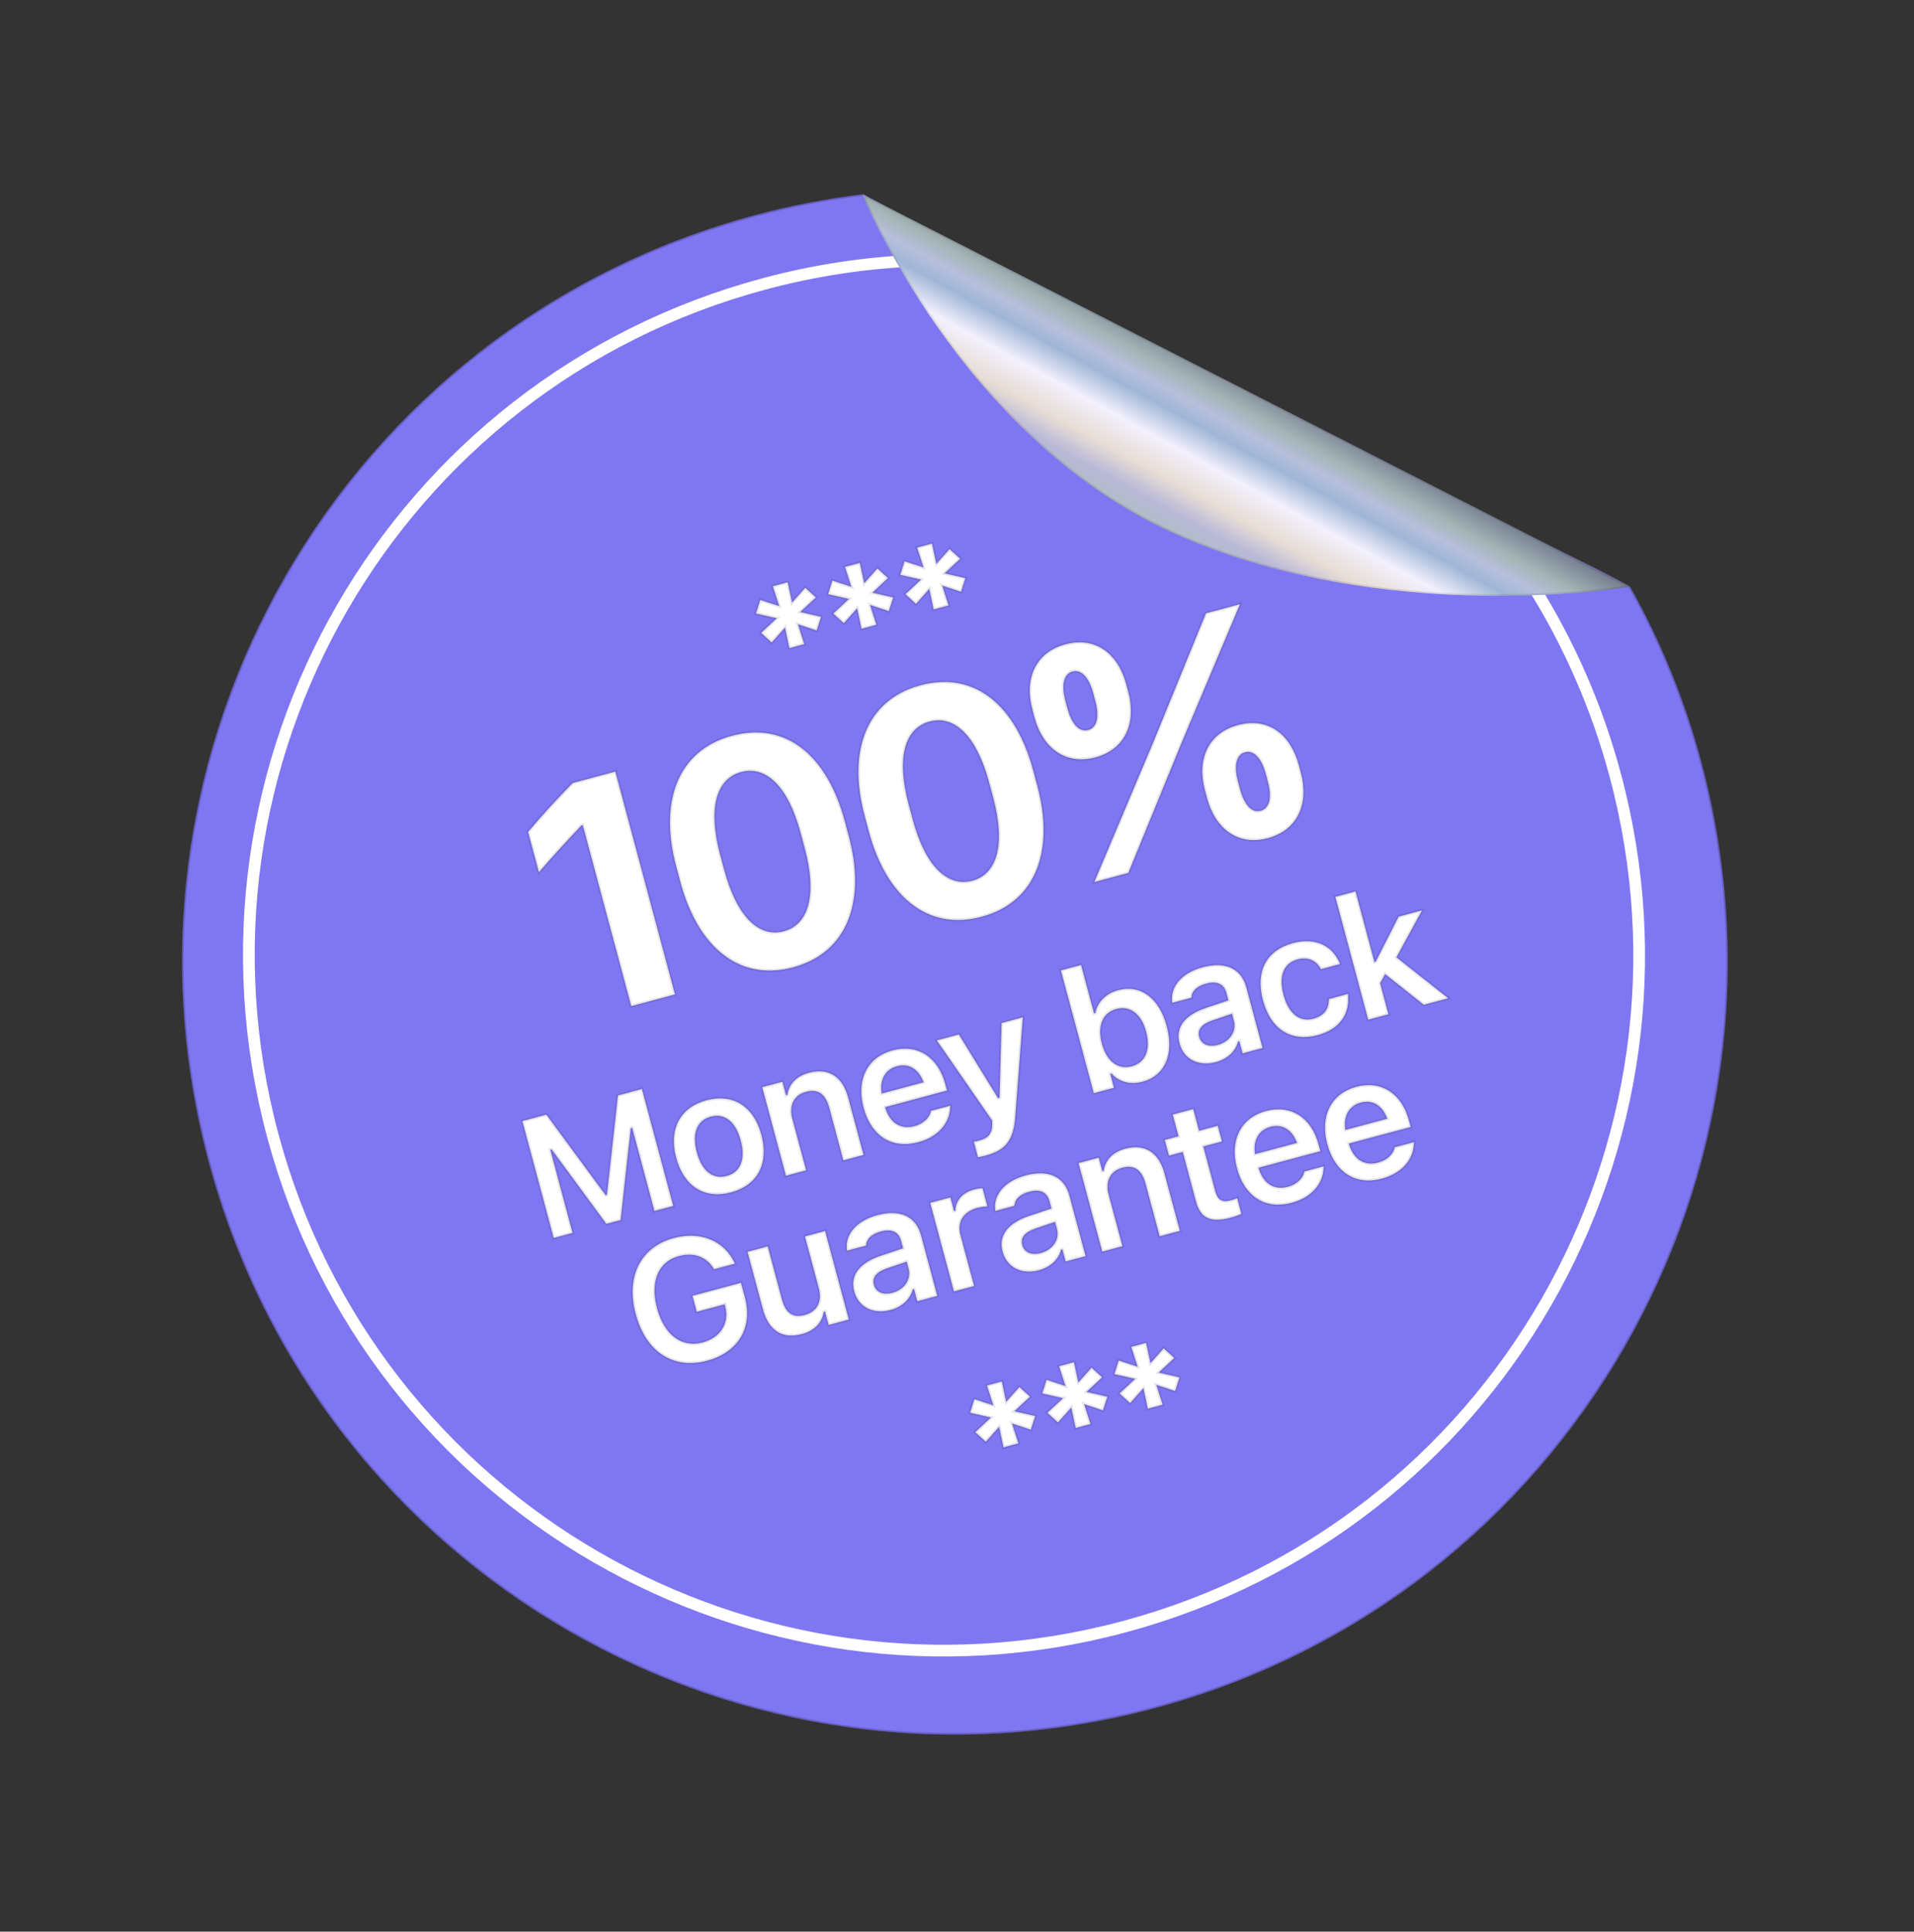 <svg width="111" height="112" viewBox="0 0 111 112" fill="none" xmlns="http://www.w3.org/2000/svg">
<rect x="0" y="0" width="111" height="112" fill="#333333" stroke="none"/>
<path d="M98.662 44.16C105.066 68.064 90.882 92.634 66.977 99.04C43.072 105.445 18.502 91.259 12.097 67.355C5.691 43.451 19.878 18.88 43.782 12.475C45.848 11.921 47.951 11.514 50.075 11.258C52.846 12.858 65.579 19.219 73.388 23.285C80.594 27.446 91.213 32.098 94.537 34.019C96.33 37.213 97.716 40.621 98.662 44.16Z" fill="#7F77F1"/>
<path d="M98.617 44.172C105.016 68.052 90.844 92.597 66.964 98.996C43.084 105.394 18.539 91.223 12.14 67.343C5.742 43.463 19.913 18.917 43.793 12.519C45.883 11.959 47.977 11.557 50.064 11.304C51.729 12.264 56.899 14.898 62.454 17.73C66.241 19.66 70.207 21.68 73.365 23.325C76.97 25.406 81.427 27.61 85.398 29.533L87.611 30.602C90.627 32.055 93.158 33.275 94.504 34.052C96.291 37.24 97.673 40.64 98.617 44.172Z" stroke="black" stroke-opacity="0.2" stroke-width="0.091"/>
<path d="M53.318 15.102C50.276 15.215 47.256 15.67 44.315 16.46C22.813 22.221 10.053 44.322 15.815 65.825C21.576 87.326 43.677 100.086 65.179 94.325C86.68 88.562 99.44 66.463 93.678 44.961C92.633 41.044 91.002 37.308 88.842 33.879" stroke="white" stroke-width="0.679"/>
<path d="M50.023 11.273C50.023 11.273 55.636 25.233 67.918 30.843C80.201 36.456 94.54 34.02 94.54 34.02L50.023 11.273Z" fill="url(#paint0_linear_6616_21198)"/>
<path d="M50.111 11.369L94.397 33.996L94.37 34C94.262 34.016 94.103 34.04 93.895 34.068C93.479 34.123 92.872 34.196 92.105 34.267C90.569 34.407 88.395 34.537 85.836 34.49C80.719 34.398 74.07 33.605 67.937 30.802C61.807 28.001 57.338 23.115 54.402 18.927C53.192 17.201 52.099 15.394 51.132 13.52C50.851 12.975 50.583 12.423 50.329 11.864C50.261 11.714 50.195 11.564 50.13 11.413L50.111 11.369Z" stroke="black" stroke-opacity="0.1" stroke-width="0.091"/>
<path d="M39.145 57.657L36.609 58.337L33.797 47.842L33.712 47.865C33.049 48.57 32.001 49.692 31.253 50.572L30.627 48.235C31.453 47.259 32.316 46.314 33.214 45.402L35.684 44.74L39.145 57.657ZM39.457 51.133L39.216 50.234C38.209 46.477 39.309 43.504 42.451 42.664C45.611 41.816 47.979 43.839 48.991 47.614L49.231 48.514C50.195 52.11 49.251 55.212 45.996 56.084C42.846 56.929 40.462 54.88 39.457 51.133ZM41.764 49.561L41.997 50.431C42.737 53.195 44.038 54.378 45.457 53.998C46.887 53.615 47.409 51.933 46.672 49.179L46.438 48.309C45.703 45.565 44.412 44.379 42.983 44.762C41.563 45.142 41.026 46.808 41.763 49.562L41.764 49.561ZM50.387 48.204L50.146 47.305C49.139 43.549 50.239 40.576 53.381 39.735C56.541 38.888 58.909 40.91 59.921 44.686L60.161 45.585C61.125 49.181 60.181 52.284 56.926 53.155C53.776 54 51.391 51.952 50.386 48.205L50.387 48.204ZM52.694 46.633L52.927 47.503C53.667 50.266 54.968 51.449 56.387 51.069C57.817 50.686 58.339 49.004 57.601 46.251L57.368 45.381C56.633 42.636 55.342 41.451 53.913 41.833C52.493 42.213 51.957 43.879 52.694 46.633ZM63.527 43.913C61.824 44.369 60.482 43.41 59.992 41.583L59.873 41.139C59.383 39.312 60.088 37.815 61.792 37.359C63.495 36.903 64.825 37.854 65.314 39.681L65.434 40.126C65.908 41.896 65.268 43.447 63.527 43.913ZM65.434 50.613L63.466 51.14L66.896 43.01L69.941 35.56L71.909 35.033L68.536 43.037L65.434 50.613ZM63.114 42.33C63.596 42.2 63.784 41.612 63.52 40.628L63.406 40.203C63.144 39.228 62.686 38.803 62.203 38.933C61.711 39.064 61.526 39.661 61.787 40.636L61.901 41.062C62.165 42.046 62.621 42.462 63.113 42.329L63.114 42.33ZM73.525 48.597C71.831 49.051 70.489 48.092 70 46.265L69.88 45.821C69.391 43.994 70.095 42.497 71.799 42.041C73.502 41.584 74.829 42.527 75.322 44.363L75.441 44.808C75.915 46.577 75.276 48.128 73.525 48.597ZM73.111 47.014C73.603 46.882 73.791 46.294 73.527 45.31L73.413 44.884C73.152 43.91 72.693 43.484 72.201 43.617C71.718 43.747 71.533 44.343 71.795 45.317L71.909 45.744C72.172 46.728 72.629 47.144 73.111 47.014Z" fill="white"/>
<path d="M39.143 57.657L39.167 57.744L39.254 57.721L39.231 57.633L39.143 57.657ZM36.607 58.337L36.52 58.36L36.543 58.447L36.631 58.424L36.607 58.337ZM33.795 47.842L33.883 47.818L33.859 47.731L33.772 47.754L33.795 47.842ZM33.71 47.865L33.687 47.777L33.662 47.784L33.644 47.803L33.71 47.865ZM31.251 50.572L31.164 50.596L31.208 50.762L31.32 50.631L31.251 50.572ZM30.625 48.235L30.555 48.177L30.525 48.213L30.537 48.259L30.625 48.235ZM33.212 45.402L33.189 45.314L33.165 45.321L33.148 45.338L33.212 45.402ZM35.682 44.74L35.77 44.716L35.746 44.629L35.659 44.652L35.682 44.74ZM39.12 57.57L36.584 58.249L36.631 58.424L39.167 57.744L39.12 57.57ZM36.695 58.313L33.883 47.818L33.708 47.865L36.52 58.36L36.695 58.313ZM33.772 47.754L33.687 47.777L33.733 47.952L33.819 47.929L33.772 47.754ZM33.644 47.803C32.981 48.508 31.932 49.632 31.182 50.513L31.32 50.631C32.066 49.753 33.113 48.632 33.776 47.927L33.644 47.803ZM31.338 50.549L30.712 48.212L30.537 48.259L31.164 50.596L31.338 50.549ZM30.694 48.293C31.52 47.319 32.381 46.375 33.277 45.465L33.148 45.338C32.249 46.252 31.384 47.199 30.555 48.177L30.694 48.293ZM33.236 45.489L35.706 44.827L35.659 44.652L33.189 45.314L33.236 45.489ZM35.595 44.763L39.055 57.68L39.231 57.633L35.77 44.716L35.595 44.763ZM39.542 51.109L39.302 50.211L39.126 50.257L39.367 51.157L39.542 51.109ZM39.302 50.211C38.802 48.345 38.827 46.684 39.359 45.39C39.89 44.1 40.927 43.165 42.472 42.75L42.425 42.576C40.829 43.004 39.745 43.976 39.192 45.321C38.64 46.663 38.62 48.367 39.126 50.257L39.301 50.21L39.302 50.211ZM42.472 42.75C44.027 42.333 45.379 42.624 46.469 43.477C47.562 44.332 48.399 45.762 48.901 47.638L49.076 47.591C48.567 45.691 47.714 44.222 46.58 43.334C45.443 42.444 44.031 42.145 42.425 42.576L42.472 42.75ZM48.901 47.638L49.142 48.538L49.317 48.49L49.076 47.591L48.901 47.638ZM49.142 48.538C49.621 50.323 49.622 51.977 49.11 53.288C48.598 54.594 47.572 55.568 45.971 55.998L46.018 56.172C47.672 55.729 48.745 54.715 49.278 53.353C49.81 51.996 49.801 50.3 49.317 48.49L49.142 48.538ZM45.971 55.998C44.421 56.412 43.067 56.116 41.975 55.259C40.88 54.4 40.041 52.971 39.542 51.109L39.367 51.157C39.872 53.043 40.727 54.511 41.863 55.402C43.003 56.295 44.416 56.602 46.018 56.172L45.971 55.998ZM41.674 49.585L41.907 50.455L42.082 50.408L41.849 49.538L41.674 49.585ZM41.907 50.455C42.28 51.845 42.796 52.848 43.407 53.458C44.021 54.071 44.734 54.285 45.479 54.085L45.432 53.91C44.758 54.09 44.11 53.904 43.534 53.33C42.955 52.752 42.451 51.783 42.082 50.408L41.907 50.455ZM45.479 54.085C46.229 53.885 46.739 53.34 46.963 52.501C47.185 51.667 47.128 50.541 46.757 49.156L46.582 49.203C46.949 50.573 46.999 51.663 46.788 52.454C46.578 53.24 46.111 53.728 45.432 53.91L45.479 54.085ZM46.757 49.156L46.524 48.285L46.349 48.332L46.582 49.203L46.757 49.156ZM46.524 48.285C46.154 46.905 45.642 45.906 45.033 45.299C44.419 44.687 43.707 44.474 42.957 44.675L43.004 44.849C43.684 44.667 44.331 44.855 44.904 45.427C45.482 46.003 45.984 46.967 46.349 48.332L46.524 48.285ZM42.957 44.675C42.213 44.875 41.702 45.413 41.475 46.248C41.249 47.078 41.302 48.2 41.674 49.585L41.849 49.538C41.482 48.168 41.436 47.082 41.649 46.295C41.862 45.515 42.329 45.03 43.004 44.849L42.957 44.675ZM50.472 48.181L50.231 47.281L50.056 47.329L50.297 48.228L50.472 48.181ZM50.231 47.281C49.731 45.416 49.757 43.755 50.289 42.461C50.82 41.171 51.857 40.236 53.402 39.821L53.355 39.647C51.759 40.075 50.675 41.047 50.122 42.392C49.57 43.734 49.55 45.438 50.056 47.329L50.231 47.281ZM53.402 39.821C54.957 39.405 56.309 39.695 57.399 40.548C58.492 41.404 59.329 42.833 59.831 44.71L60.006 44.663C59.497 42.763 58.644 41.293 57.51 40.405C56.373 39.515 54.961 39.217 53.355 39.647L53.402 39.821ZM59.831 44.71L60.072 45.608L60.247 45.562L60.007 44.662L59.831 44.71ZM60.072 45.608C60.551 47.394 60.552 49.048 60.04 50.358C59.528 51.666 58.502 52.64 56.9 53.068L56.948 53.243C58.602 52.8 59.675 51.787 60.208 50.425C60.74 49.067 60.732 47.372 60.247 45.562L60.072 45.608ZM56.9 53.068C55.35 53.484 53.997 53.188 52.905 52.331C51.81 51.471 50.971 50.043 50.472 48.181L50.297 48.228C50.802 50.113 51.657 51.582 52.793 52.473C53.933 53.367 55.346 53.673 56.948 53.243L56.9 53.068ZM52.604 46.656L52.838 47.526L53.012 47.48L52.779 46.61L52.604 46.656ZM52.838 47.526C53.21 48.916 53.726 49.92 54.337 50.529C54.951 51.142 55.664 51.356 56.409 51.156L56.362 50.982C55.688 51.162 55.04 50.975 54.464 50.401C53.885 49.823 53.38 48.854 53.012 47.48L52.838 47.527V47.526ZM56.409 51.156C57.159 50.956 57.668 50.412 57.893 49.572C58.115 48.738 58.058 47.612 57.687 46.227L57.512 46.274C57.879 47.644 57.929 48.734 57.718 49.526C57.508 50.311 57.041 50.8 56.362 50.982L56.409 51.156ZM57.687 46.227L57.454 45.357L57.279 45.404L57.512 46.274L57.687 46.227ZM57.454 45.357C57.084 43.977 56.572 42.977 55.963 42.37C55.349 41.759 54.637 41.545 53.887 41.746L53.934 41.921C54.614 41.739 55.261 41.926 55.834 42.498C56.412 43.074 56.914 44.04 57.279 45.404L57.454 45.357ZM53.887 41.746C53.143 41.946 52.632 42.484 52.405 43.319C52.179 44.149 52.232 45.272 52.604 46.656L52.779 46.61C52.412 45.241 52.366 44.153 52.579 43.367C52.792 42.585 53.259 42.101 53.934 41.921L53.887 41.746ZM65.432 50.613L65.456 50.7L65.499 50.688L65.516 50.647L65.432 50.613ZM63.464 51.14L63.38 51.105L63.308 51.275L63.488 51.227L63.464 51.14ZM69.939 35.56L69.915 35.473L69.872 35.485L69.855 35.527L69.939 35.56ZM71.907 35.033L71.991 35.069L72.062 34.899L71.884 34.946L71.907 35.033ZM63.502 43.825C62.672 44.047 61.939 43.924 61.353 43.529C60.766 43.133 60.318 42.458 60.078 41.56L59.903 41.607C60.152 42.536 60.62 43.253 61.252 43.679C61.886 44.106 62.674 44.234 63.549 43.999L63.502 43.825ZM60.078 41.56L59.958 41.115L59.784 41.162L59.903 41.607L60.078 41.56ZM59.958 41.115C59.718 40.218 59.774 39.411 60.089 38.775C60.404 38.142 60.984 37.669 61.813 37.446L61.766 37.272C60.892 37.506 60.268 38.009 59.927 38.695C59.587 39.379 59.535 40.233 59.784 41.162L59.958 41.115ZM61.813 37.446C62.643 37.224 63.373 37.346 63.956 37.739C64.54 38.133 64.984 38.806 65.225 39.704L65.4 39.657C65.151 38.729 64.686 38.013 64.057 37.589C63.427 37.163 62.64 37.037 61.767 37.272L61.813 37.446ZM65.225 39.704L65.345 40.149L65.519 40.102L65.4 39.657L65.225 39.704ZM65.345 40.149C65.577 41.019 65.535 41.825 65.227 42.469C64.922 43.109 64.349 43.598 63.502 43.825L63.549 44C64.443 43.76 65.06 43.24 65.391 42.547C65.721 41.855 65.761 41.003 65.519 40.102L65.345 40.149ZM65.409 50.525L63.441 51.052L63.488 51.227L65.456 50.7L65.409 50.525ZM63.547 51.175L66.978 43.045L66.811 42.975L63.38 51.105L63.547 51.175ZM66.977 43.044L70.023 35.595L69.855 35.527L66.81 42.976L66.978 43.045L66.977 43.044ZM69.962 35.648L71.931 35.121L71.884 34.946L69.915 35.473L69.962 35.648ZM71.824 34.998L68.451 43.002L68.618 43.072L71.991 35.069L71.824 34.998ZM68.45 43.003L65.348 50.578L65.516 50.647L68.618 43.072L68.45 43.003ZM63.135 42.417C63.413 42.342 63.601 42.134 63.682 41.822C63.762 41.515 63.739 41.104 63.605 40.605L63.43 40.652C63.56 41.136 63.575 41.512 63.507 41.777C63.439 42.037 63.293 42.187 63.087 42.242L63.135 42.417ZM63.605 40.605L63.491 40.179L63.316 40.226L63.43 40.652L63.605 40.605ZM63.491 40.179C63.358 39.684 63.173 39.318 62.95 39.09C62.724 38.86 62.456 38.77 62.178 38.845L62.224 39.02C62.429 38.965 62.631 39.024 62.821 39.217C63.013 39.413 63.187 39.747 63.316 40.226L63.491 40.179ZM62.178 38.845C61.895 38.921 61.705 39.132 61.623 39.445C61.543 39.755 61.565 40.165 61.698 40.66L61.873 40.613C61.744 40.133 61.729 39.757 61.798 39.491C61.867 39.229 62.015 39.076 62.224 39.02L62.178 38.845ZM61.698 40.66L61.812 41.085L61.987 41.039L61.873 40.613L61.698 40.66ZM61.812 41.085C61.946 41.585 62.132 41.952 62.355 42.178C62.583 42.408 62.853 42.492 63.135 42.417L63.087 42.242C62.877 42.298 62.673 42.242 62.484 42.05C62.291 41.856 62.117 41.523 61.987 41.039L61.812 41.085ZM73.5 48.509C72.675 48.73 71.944 48.606 71.36 48.211C70.773 47.815 70.326 47.14 70.085 46.242L69.91 46.289C70.16 47.217 70.627 47.935 71.258 48.361C71.89 48.789 72.677 48.917 73.546 48.684L73.5 48.509ZM70.085 46.242L69.966 45.797L69.791 45.844L69.91 46.289L70.085 46.242ZM69.966 45.797C69.726 44.9 69.781 44.093 70.096 43.457C70.412 42.824 70.991 42.351 71.82 42.128L71.773 41.953C70.899 42.188 70.275 42.691 69.934 43.377C69.594 44.061 69.542 44.915 69.791 45.844L69.966 45.797ZM71.82 42.128C72.65 41.906 73.38 42.026 73.962 42.418C74.546 42.81 74.99 43.484 75.232 44.386L75.407 44.339C75.157 43.406 74.692 42.69 74.063 42.267C73.433 41.843 72.647 41.719 71.773 41.953L71.82 42.128ZM75.232 44.386L75.352 44.831L75.526 44.784L75.407 44.339L75.232 44.386ZM75.352 44.831C75.584 45.701 75.542 46.507 75.234 47.151C74.927 47.792 74.352 48.281 73.5 48.509L73.546 48.684C74.445 48.444 75.066 47.922 75.396 47.229C75.728 46.537 75.767 45.684 75.526 44.784L75.352 44.831ZM73.132 47.101C73.414 47.026 73.606 46.818 73.688 46.505C73.769 46.197 73.746 45.786 73.612 45.287L73.437 45.334C73.567 45.818 73.583 46.194 73.513 46.459C73.444 46.719 73.296 46.87 73.086 46.927L73.132 47.101ZM73.612 45.287L73.499 44.861L73.324 44.908L73.437 45.334L73.612 45.287ZM73.499 44.861C73.367 44.366 73.181 43.999 72.957 43.772C72.729 43.542 72.459 43.454 72.177 43.529L72.223 43.704C72.433 43.648 72.638 43.707 72.828 43.899C73.021 44.095 73.196 44.428 73.324 44.908L73.499 44.861ZM72.177 43.529C71.899 43.604 71.711 43.815 71.63 44.128C71.55 44.436 71.574 44.846 71.706 45.341L71.881 45.294C71.752 44.814 71.737 44.439 71.805 44.173C71.873 43.911 72.019 43.759 72.223 43.704L72.177 43.529ZM71.706 45.341L71.82 45.767L71.995 45.72L71.881 45.294L71.706 45.341ZM71.82 45.767C71.954 46.267 72.14 46.634 72.362 46.86C72.589 47.09 72.856 47.176 73.134 47.101L73.087 46.926C72.882 46.981 72.68 46.924 72.491 46.733C72.299 46.538 72.125 46.205 71.995 45.72L71.82 45.767Z" fill="black" fill-opacity="0.1"/>
<path d="M32.11 71.778L30.295 65.002L31.685 64.629L35.12 69.296L35.2 69.275L35.837 63.517L37.227 63.145L39.043 69.921L37.953 70.213L36.663 65.394L36.578 65.418L35.99 70.74L35.164 70.96L31.994 66.645L31.914 66.668L33.205 71.486L32.11 71.778ZM42.4 69.132C40.86 69.546 39.66 68.79 39.215 67.127L39.212 67.118C38.771 65.469 39.444 64.207 40.97 63.797C42.501 63.388 43.71 64.141 44.153 65.793L44.155 65.803C44.601 67.466 43.935 68.721 42.4 69.132ZM42.146 68.184C42.958 67.966 43.248 67.21 42.959 66.129L42.957 66.12C42.667 65.04 42.031 64.525 41.223 64.742C40.411 64.96 40.117 65.722 40.406 66.802L40.409 66.812C40.699 67.892 41.333 68.403 42.146 68.184ZM45.579 68.171L44.204 63.036L45.374 62.724L45.584 63.508L45.664 63.486C45.76 62.871 46.164 62.407 46.906 62.206C48.052 61.901 48.862 62.423 49.189 63.645L50.079 66.965L48.909 67.278L48.093 64.23C47.878 63.431 47.446 63.114 46.737 63.304C46.042 63.49 45.741 64.094 45.947 64.865L46.749 67.856L45.579 68.171ZM53.248 66.227C51.721 66.635 50.522 65.859 50.084 64.225L50.083 64.221C49.65 62.605 50.301 61.297 51.762 60.906C53.222 60.516 54.398 61.297 54.814 62.846L54.917 63.231L51.329 64.194C51.589 65.109 52.231 65.511 53.025 65.299C53.659 65.129 53.935 64.713 53.985 64.448L53.99 64.412L55.103 64.114L55.1 64.159C55.113 64.865 54.643 65.853 53.248 66.227ZM52.021 61.819C51.368 61.992 50.998 62.566 51.128 63.407L53.566 62.754C53.26 61.934 52.674 61.644 52.021 61.819ZM57.169 66.999C57.02 67.039 56.87 67.072 56.718 67.099L56.478 66.201C56.574 66.186 56.706 66.154 56.828 66.121C57.308 65.993 57.541 65.719 57.543 65.222L57.542 64.969L54.329 60.324L55.606 59.981L57.878 63.672L57.968 63.648L58.086 59.318L59.316 58.987L58.88 64.722C58.783 66.127 58.305 66.694 57.169 66.999ZM66.265 62.718C65.546 62.91 64.899 62.731 64.468 62.248L64.388 62.27L64.603 63.072L63.433 63.386L61.526 56.267L62.696 55.953L63.446 58.757L63.526 58.736C63.646 58.109 64.139 57.605 64.844 57.416C66.144 57.068 67.224 57.865 67.662 59.499L67.665 59.51C68.1 61.133 67.551 62.373 66.265 62.718ZM65.634 61.83C66.432 61.617 66.749 60.861 66.472 59.83L66.469 59.819C66.193 58.786 65.54 58.286 64.742 58.499C63.948 58.712 63.625 59.48 63.9 60.508L63.903 60.517C64.179 61.545 64.84 62.041 65.634 61.83ZM70.505 61.581C69.528 61.843 68.658 61.432 68.408 60.498L68.405 60.489C68.16 59.572 68.715 58.849 69.945 58.44L71.243 58.007L71.125 57.566C70.988 57.053 70.579 56.861 69.95 57.029C69.414 57.172 69.118 57.459 69.091 57.828V57.847L67.988 58.144L67.981 58.1C67.863 57.206 68.536 56.411 69.757 56.084C71.077 55.73 71.99 56.17 72.28 57.255L73.22 60.764L72.065 61.074L71.876 60.368L71.796 60.391C71.648 60.964 71.18 61.401 70.505 61.581ZM69.548 60.132C69.665 60.569 70.105 60.727 70.622 60.59C71.326 60.4 71.724 59.8 71.561 59.19L71.45 58.776L70.315 59.161C69.673 59.379 69.432 59.7 69.545 60.123L69.548 60.133V60.132ZM76.418 60.017C74.873 60.431 73.693 59.675 73.244 57.998L73.242 57.989C72.797 56.331 73.438 55.097 74.984 54.684C76.304 54.331 77.289 54.852 77.704 55.877L77.71 55.897L76.606 56.193L76.597 56.179C76.356 55.709 75.88 55.456 75.241 55.627C74.443 55.84 74.141 56.596 74.43 57.672L74.432 57.681C74.724 58.77 75.37 59.282 76.164 59.069C76.769 58.907 77.066 58.529 77.067 57.952L77.071 57.929L78.174 57.63V57.669C78.287 58.767 77.719 59.669 76.418 60.017ZM79.348 59.121L77.441 52.002L78.611 51.688L79.706 55.779L79.786 55.758L81.115 53.147L82.467 52.785L80.982 55.508L83.984 57.88L82.574 58.258L80.331 56.477L80.035 57.005L80.518 58.809L79.348 59.121ZM41.006 78.894C39.043 79.421 37.456 78.38 36.87 76.192L36.867 76.183C36.287 74.017 37.151 72.302 39.081 71.784C40.645 71.365 42.012 71.96 42.597 73.222L42.615 73.269L41.412 73.591L41.386 73.547C40.966 72.865 40.231 72.599 39.362 72.832C38.178 73.148 37.69 74.311 38.1 75.841L38.102 75.852C38.519 77.406 39.538 78.165 40.745 77.841C41.778 77.564 42.31 76.733 42.065 75.766L42.033 75.624L40.408 76.059L40.16 75.135L42.973 74.38L43.2 75.225C43.67 76.978 42.814 78.409 41.006 78.894ZM46.502 77.352C45.347 77.662 44.569 77.124 44.242 75.903L43.352 72.584L44.522 72.269L45.339 75.322C45.552 76.115 45.956 76.441 46.66 76.251C47.417 76.049 47.69 75.451 47.483 74.681L46.682 71.691L47.851 71.377L49.226 76.51L48.056 76.823L47.848 76.043L47.768 76.066C47.676 76.68 47.244 77.153 46.502 77.352ZM51.639 75.954C50.662 76.216 49.792 75.805 49.541 74.871L49.539 74.861C49.294 73.945 49.849 73.222 51.079 72.812L52.377 72.379L52.259 71.938C52.122 71.425 51.713 71.234 51.084 71.401C50.548 71.546 50.252 71.832 50.225 72.201V72.222L49.122 72.516L49.115 72.472C48.997 71.579 49.67 70.784 50.891 70.457C52.211 70.103 53.124 70.543 53.414 71.629L54.354 75.136L53.199 75.447L53.01 74.742L52.93 74.763C52.782 75.337 52.315 75.772 51.639 75.954ZM50.682 74.504C50.799 74.942 51.239 75.1 51.756 74.962C52.46 74.773 52.858 74.174 52.694 73.562L52.584 73.15L51.448 73.534C50.808 73.751 50.566 74.073 50.679 74.495L50.682 74.504ZM55.322 74.877L53.946 69.743L55.116 69.43L55.326 70.221L55.406 70.198C55.433 69.603 55.816 69.153 56.492 68.972C56.671 68.924 56.86 68.897 56.982 68.9L57.262 69.948C57.059 69.957 56.858 69.987 56.662 70.037C55.882 70.248 55.496 70.849 55.692 71.582L56.491 74.564L55.322 74.877ZM60.242 73.65C59.265 73.912 58.395 73.499 58.145 72.566L58.142 72.555C57.897 71.641 58.452 70.918 59.682 70.507L60.98 70.073L60.862 69.632C60.725 69.121 60.316 68.928 59.687 69.097C59.151 69.24 58.855 69.526 58.829 69.895V69.915L57.725 70.212L57.718 70.168C57.6 69.273 58.273 68.478 59.494 68.151C60.814 67.799 61.727 68.239 62.017 69.323L62.957 72.832L61.802 73.141L61.613 72.436L61.533 72.457C61.385 73.031 60.918 73.468 60.242 73.65ZM59.285 72.2C59.402 72.636 59.842 72.796 60.359 72.656C61.063 72.468 61.461 71.868 61.297 71.257L61.187 70.844L60.051 71.228C59.411 71.447 59.169 71.767 59.282 72.191L59.285 72.2ZM63.925 72.573L62.549 67.439L63.719 67.126L63.929 67.909L64.009 67.888C64.105 67.273 64.509 66.808 65.251 66.609C66.397 66.302 67.207 66.825 67.534 68.046L68.424 71.367L67.254 71.68L66.437 68.632C66.224 67.834 65.791 67.516 65.082 67.707C64.387 67.892 64.086 68.496 64.292 69.266L65.094 72.258L63.924 72.572L63.925 72.573ZM71.393 70.596C70.214 70.912 69.625 70.647 69.359 69.656L68.592 66.791L67.793 67.005L67.55 66.099L68.349 65.885L68.011 64.626L69.2 64.308L69.537 65.567L70.622 65.276L70.865 66.183L69.78 66.472L70.473 69.061C70.61 69.573 70.87 69.734 71.359 69.603C71.523 69.559 71.611 69.531 71.748 69.478L71.99 70.38C71.83 70.459 71.618 70.535 71.393 70.596ZM74.903 69.74C73.377 70.15 72.177 69.374 71.74 67.74L71.738 67.734C71.305 66.12 71.957 64.812 73.418 64.421C74.878 64.031 76.054 64.811 76.469 66.362L76.573 66.746L72.985 67.709C73.245 68.624 73.886 69.026 74.68 68.814C75.314 68.644 75.59 68.228 75.64 67.963L75.645 67.927L76.758 67.629L76.756 67.674C76.769 68.38 76.298 69.368 74.903 69.74ZM73.677 65.332C73.024 65.507 72.654 66.081 72.784 66.921L75.221 66.269C74.916 65.448 74.33 65.159 73.677 65.332ZM80.139 68.338C78.613 68.748 77.414 67.971 76.976 66.338L76.974 66.332C76.541 64.716 77.193 63.41 78.654 63.017C80.114 62.627 81.29 63.408 81.705 64.959L81.809 65.344L78.221 66.305C78.481 67.222 79.122 67.624 79.916 67.412C80.55 67.242 80.826 66.825 80.876 66.559L80.881 66.523L81.994 66.225L81.992 66.272C82.005 66.978 81.534 67.963 80.139 68.338ZM78.913 63.929C78.26 64.105 77.89 64.677 78.02 65.519L80.457 64.865C80.152 64.046 79.566 63.755 78.913 63.929Z" fill="white"/>
<path d="M32.11 71.778L32.023 71.802L32.047 71.889L32.134 71.866L32.11 71.778ZM30.295 65.002L30.272 64.914L30.184 64.937L30.208 65.025L30.295 65.002ZM31.685 64.629L31.758 64.575L31.721 64.525L31.661 64.542L31.685 64.629ZM35.12 69.296L35.047 69.349L35.084 69.399L35.144 69.383L35.12 69.296ZM35.2 69.274L35.223 69.362L35.283 69.346L35.29 69.284L35.2 69.274ZM35.837 63.517L35.813 63.429L35.753 63.445L35.747 63.507L35.837 63.517ZM37.227 63.144L37.314 63.121L37.291 63.033L37.204 63.057L37.227 63.144ZM39.043 69.921L39.066 70.008L39.154 69.985L39.13 69.898L39.043 69.921ZM37.953 70.213L37.866 70.236L37.889 70.324L37.977 70.3L37.953 70.213ZM36.663 65.394L36.75 65.371L36.726 65.284L36.639 65.307L36.663 65.394ZM36.578 65.417L36.554 65.33L36.494 65.346L36.488 65.407L36.578 65.417ZM35.99 70.739L36.014 70.826L36.074 70.81L36.08 70.749L35.99 70.739ZM35.164 70.96L35.091 71.014L35.127 71.064L35.187 71.048L35.164 70.96ZM31.994 66.645L32.067 66.592L32.03 66.542L31.97 66.558L31.994 66.645ZM31.914 66.667L31.891 66.579L31.803 66.603L31.827 66.69L31.914 66.667ZM33.205 71.485L33.229 71.573L33.316 71.549L33.293 71.462L33.205 71.485ZM32.198 71.755L30.382 64.978L30.208 65.025L32.023 71.802L32.198 71.755ZM30.318 65.089L31.708 64.716L31.662 64.542L30.272 64.914L30.318 65.089ZM31.612 64.683L35.047 69.349L35.193 69.242L31.758 64.575L31.612 64.683ZM35.144 69.383L35.223 69.362L35.177 69.187L35.097 69.208L35.144 69.383ZM35.29 69.284L35.927 63.526L35.747 63.506L35.11 69.264L35.29 69.284ZM35.86 63.604L37.25 63.232L37.204 63.057L35.813 63.429L35.86 63.604ZM37.14 63.168L38.955 69.945L39.13 69.898L37.314 63.121L37.14 63.168ZM39.02 69.834L37.93 70.125L37.977 70.3L39.067 70.009L39.02 69.834ZM38.04 70.19L36.75 65.371L36.575 65.418L37.866 70.236L38.04 70.19ZM36.639 65.307L36.554 65.33L36.601 65.505L36.686 65.482L36.639 65.307ZM36.488 65.407L35.9 70.729L36.08 70.749L36.668 65.427L36.488 65.407ZM35.967 70.652L35.14 70.873L35.187 71.048L36.014 70.826L35.967 70.652ZM35.237 70.907L32.067 66.592L31.921 66.699L35.091 71.014L35.237 70.907ZM31.97 66.558L31.89 66.579L31.937 66.754L32.017 66.733L31.971 66.558H31.97ZM31.827 66.69L33.117 71.509L33.293 71.462L32.002 66.643L31.827 66.69ZM33.182 71.398L32.087 71.691L32.134 71.866L33.229 71.573L33.182 71.398ZM42.376 69.045C41.626 69.245 40.968 69.16 40.445 68.831C39.921 68.501 39.521 67.919 39.302 67.103L39.127 67.15C39.354 67.997 39.777 68.624 40.348 68.984C40.922 69.345 41.633 69.431 42.423 69.22L42.376 69.045ZM39.302 67.103L39.3 67.093L39.125 67.141L39.127 67.15L39.302 67.103ZM39.3 67.093C39.083 66.286 39.143 65.583 39.433 65.035C39.723 64.488 40.251 64.084 40.993 63.885L40.947 63.71C40.164 63.92 39.591 64.351 39.273 64.95C38.956 65.548 38.9 66.301 39.125 67.141L39.3 67.093ZM40.993 63.885C41.738 63.685 42.398 63.77 42.922 64.098C43.447 64.427 43.848 65.006 44.066 65.817L44.24 65.77C44.014 64.927 43.59 64.304 43.018 63.945C42.444 63.585 41.732 63.499 40.947 63.71L40.993 63.885ZM44.066 65.817L44.068 65.827L44.243 65.779L44.24 65.77L44.065 65.817H44.066ZM44.068 65.827C44.286 66.642 44.23 67.347 43.941 67.894C43.651 68.441 43.124 68.845 42.376 69.045L42.423 69.22C43.211 69.009 43.784 68.578 44.101 67.979C44.417 67.381 44.47 66.627 44.243 65.779L44.068 65.827ZM42.169 68.271C42.601 68.155 42.901 67.893 43.049 67.513C43.197 67.136 43.194 66.656 43.047 66.105L42.872 66.152C43.014 66.682 43.01 67.119 42.882 67.446C42.755 67.769 42.502 67.994 42.122 68.096L42.169 68.271ZM43.047 66.105L43.044 66.095L42.869 66.142L42.872 66.152L43.047 66.105ZM43.044 66.095C42.896 65.545 42.657 65.125 42.341 64.873C42.021 64.618 41.63 64.538 41.2 64.653L41.247 64.828C41.625 64.728 41.956 64.798 42.227 65.014C42.504 65.234 42.727 65.614 42.869 66.142L43.044 66.095ZM41.2 64.653C40.768 64.768 40.467 65.034 40.317 65.415C40.169 65.792 40.171 66.275 40.319 66.825L40.494 66.779C40.352 66.249 40.357 65.81 40.486 65.481C40.614 65.157 40.866 64.931 41.246 64.828L41.2 64.653ZM40.319 66.825L40.321 66.836L40.496 66.788L40.494 66.779L40.319 66.825ZM40.321 66.836C40.469 67.386 40.708 67.804 41.025 68.056C41.345 68.31 41.737 68.386 42.169 68.271L42.122 68.096C41.742 68.198 41.41 68.13 41.137 67.913C40.861 67.695 40.638 67.317 40.497 66.788L40.322 66.835L40.321 66.836ZM45.579 68.17L45.492 68.193L45.515 68.28L45.603 68.257L45.579 68.17ZM44.204 63.036L44.181 62.949L44.093 62.972L44.116 63.06L44.204 63.036ZM45.374 62.723L45.461 62.7L45.437 62.612L45.35 62.636L45.374 62.723ZM45.584 63.507L45.496 63.531L45.519 63.618L45.607 63.595L45.584 63.507ZM45.664 63.486L45.687 63.573L45.744 63.558L45.753 63.5L45.663 63.486H45.664ZM50.079 66.964L50.102 67.051L50.19 67.028L50.166 66.941L50.079 66.964ZM48.909 67.277L48.822 67.301L48.845 67.388L48.933 67.365L48.909 67.277ZM46.749 67.857L46.772 67.944L46.86 67.92L46.836 67.833L46.749 67.856V67.857ZM45.667 68.147L44.29 63.012L44.116 63.06L45.491 68.192L45.666 68.145L45.667 68.147ZM44.227 63.124L45.397 62.811L45.35 62.636L44.181 62.949L44.227 63.124ZM45.286 62.747L45.496 63.531L45.671 63.484L45.461 62.7L45.286 62.747ZM45.607 63.595L45.687 63.573L45.64 63.399L45.56 63.419L45.607 63.595ZM45.753 63.5C45.843 62.924 46.219 62.485 46.93 62.294L46.883 62.119C46.109 62.326 45.677 62.819 45.574 63.472L45.753 63.5ZM46.93 62.294C47.485 62.145 47.946 62.2 48.306 62.428C48.667 62.658 48.942 63.07 49.102 63.668L49.276 63.62C49.109 62.996 48.815 62.537 48.403 62.276C47.99 62.014 47.473 61.961 46.883 62.119L46.93 62.294ZM49.102 63.668L49.992 66.987L50.166 66.941L49.276 63.62L49.101 63.667L49.102 63.668ZM50.055 66.877L48.885 67.19L48.933 67.365L50.102 67.051L50.055 66.877ZM48.997 67.254L48.18 64.206L48.005 64.253L48.822 67.301L48.997 67.254ZM48.18 64.206C48.07 63.797 47.9 63.494 47.652 63.322C47.4 63.147 47.085 63.117 46.714 63.217L46.761 63.391C47.098 63.301 47.354 63.335 47.549 63.471C47.747 63.608 47.901 63.863 48.005 64.253L48.18 64.206ZM46.714 63.217C46.344 63.317 46.073 63.528 45.924 63.824C45.774 64.12 45.752 64.487 45.86 64.888L46.035 64.841C45.935 64.471 45.961 64.152 46.085 63.906C46.208 63.661 46.435 63.479 46.76 63.391L46.714 63.217ZM45.86 64.888L46.661 67.88L46.836 67.833L46.035 64.841L45.86 64.888ZM46.725 67.768L45.556 68.082L45.603 68.257L46.772 67.944L46.725 67.768ZM54.917 63.231L54.94 63.319L55.028 63.295L55.004 63.208L54.917 63.231ZM51.329 64.193L51.305 64.105L51.217 64.129L51.242 64.217L51.329 64.193ZM53.984 64.448L54.074 64.464V64.46L53.984 64.448ZM53.99 64.411L53.966 64.323L53.909 64.339L53.9 64.399L53.99 64.411ZM55.103 64.113L55.193 64.118L55.201 63.993L55.079 64.025L55.103 64.113ZM55.1 64.159L55.01 64.153V64.16L55.1 64.159ZM51.128 63.406L51.038 63.42L51.054 63.52L51.151 63.493L51.128 63.406ZM53.566 62.753L53.589 62.84L53.685 62.814L53.65 62.721L53.566 62.753ZM53.224 66.138C52.482 66.338 51.827 66.246 51.306 65.915C50.785 65.583 50.386 65.002 50.171 64.201L49.996 64.248C50.22 65.081 50.64 65.705 51.209 66.068C51.779 66.43 52.488 66.523 53.271 66.313L53.224 66.138ZM50.171 64.201V64.196L49.995 64.243L49.997 64.248L50.171 64.201ZM50.171 64.196C49.958 63.405 50.014 62.698 50.293 62.144C50.572 61.592 51.077 61.183 51.785 60.993L51.738 60.818C50.986 61.02 50.435 61.46 50.131 62.063C49.828 62.664 49.774 63.419 49.995 64.243L50.17 64.196H50.171ZM51.785 60.993C52.494 60.803 53.126 60.899 53.631 61.224C54.136 61.55 54.523 62.111 54.726 62.87L54.901 62.823C54.689 62.031 54.281 61.427 53.729 61.072C53.176 60.716 52.489 60.617 51.738 60.818L51.785 60.993ZM54.726 62.87L54.83 63.255L55.004 63.208L54.901 62.823L54.726 62.87ZM54.894 63.144L51.305 64.105L51.352 64.28L54.94 63.319L54.894 63.144ZM51.242 64.217C51.376 64.691 51.612 65.042 51.928 65.245C52.245 65.45 52.631 65.498 53.048 65.386L53.001 65.211C52.625 65.312 52.293 65.266 52.026 65.093C51.757 64.92 51.542 64.612 51.416 64.168L51.242 64.217ZM53.048 65.386C53.712 65.207 54.017 64.767 54.074 64.464L53.895 64.431C53.853 64.658 53.605 65.05 53.001 65.211L53.048 65.386ZM54.074 64.46L54.079 64.424L53.9 64.398L53.895 64.435L54.074 64.46ZM54.014 64.498L55.126 64.2L55.079 64.025L53.966 64.323L54.014 64.498ZM55.012 64.108L55.01 64.153L55.19 64.164L55.193 64.118L55.012 64.108ZM55.01 64.16C55.022 64.824 54.58 65.775 53.224 66.138L53.271 66.313C54.705 65.929 55.204 64.906 55.191 64.157L55.01 64.16ZM51.998 61.73C51.833 61.77 51.678 61.842 51.541 61.943C51.404 62.044 51.289 62.17 51.203 62.316C51.033 62.608 50.971 62.983 51.039 63.42L51.218 63.392C51.155 62.987 51.214 62.656 51.359 62.408C51.504 62.16 51.739 61.987 52.045 61.905L51.998 61.73ZM51.151 63.493L53.589 62.84L53.542 62.665L51.105 63.318L51.151 63.493ZM53.65 62.721C53.493 62.297 53.258 62.001 52.969 61.834C52.679 61.667 52.344 61.637 51.998 61.73L52.045 61.905C52.352 61.823 52.636 61.851 52.879 61.991C53.122 62.131 53.333 62.389 53.481 62.784L53.65 62.721ZM56.718 67.098L56.63 67.121L56.651 67.201L56.732 67.187L56.718 67.098ZM56.478 66.201L56.463 66.111L56.363 66.128L56.39 66.224L56.478 66.201ZM57.542 64.969H57.632V64.941L57.616 64.918L57.542 64.969ZM54.329 60.323L54.305 60.236L54.181 60.269L54.254 60.375L54.329 60.323ZM55.606 59.981L55.683 59.934L55.648 59.876L55.583 59.894L55.606 59.981ZM57.878 63.671L57.801 63.719L57.837 63.776L57.902 63.759L57.878 63.671ZM57.968 63.647L57.991 63.735L58.056 63.717L58.058 63.65L57.968 63.647ZM58.086 59.317L58.062 59.229L57.997 59.247L57.995 59.314L58.086 59.317ZM59.316 58.987L59.406 58.994L59.416 58.867L59.293 58.9L59.316 58.987ZM57.145 66.91C57.005 66.947 56.843 66.986 56.703 67.009L56.733 67.187C56.888 67.16 57.041 67.126 57.193 67.085L57.145 66.91ZM56.805 67.074L56.565 66.177L56.39 66.224L56.63 67.121L56.805 67.074ZM56.492 66.29C56.592 66.274 56.728 66.242 56.852 66.21L56.805 66.034C56.685 66.067 56.555 66.095 56.463 66.111L56.492 66.29ZM56.852 66.21C57.103 66.142 57.301 66.034 57.435 65.867C57.57 65.7 57.633 65.484 57.634 65.221H57.453C57.452 65.455 57.397 65.627 57.294 65.753C57.192 65.88 57.034 65.973 56.805 66.034L56.852 66.21ZM57.634 65.221L57.632 64.969L57.452 64.97L57.453 65.221H57.634ZM57.616 64.918L54.403 60.272L54.254 60.375L57.467 65.021L57.616 64.918ZM54.352 60.411L55.63 60.069L55.583 59.894L54.305 60.236L54.352 60.411ZM55.529 60.029L57.801 63.719L57.955 63.624L55.683 59.934L55.529 60.029ZM57.902 63.759L57.991 63.735L57.944 63.56L57.854 63.584L57.902 63.759ZM58.058 63.65L58.176 59.319L57.995 59.314L57.877 63.644L58.058 63.65ZM58.109 59.404L59.339 59.074L59.293 58.9L58.063 59.23L58.109 59.404ZM59.226 58.98L58.79 64.715L58.969 64.728L59.407 58.994L59.226 58.98ZM58.79 64.715C58.743 65.41 58.6 65.882 58.342 66.217C58.086 66.55 57.704 66.76 57.145 66.91L57.193 67.085C57.771 66.93 58.195 66.705 58.486 66.327C58.776 65.952 58.921 65.437 58.97 64.727L58.79 64.715ZM64.468 62.248L64.535 62.188L64.498 62.146L64.444 62.16L64.468 62.248ZM64.388 62.269L64.364 62.182L64.277 62.205L64.3 62.293L64.388 62.269ZM64.603 63.072L64.626 63.16L64.714 63.136L64.69 63.049L64.603 63.072ZM63.433 63.386L63.346 63.409L63.37 63.496L63.457 63.473L63.433 63.386ZM61.526 56.266L61.502 56.178L61.415 56.202L61.438 56.289L61.526 56.266ZM62.696 55.952L62.783 55.929L62.759 55.842L62.672 55.865L62.696 55.952ZM63.446 58.756L63.359 58.78L63.382 58.867L63.47 58.844L63.446 58.756ZM63.526 58.735L63.55 58.822L63.605 58.808L63.615 58.752L63.526 58.735ZM66.241 62.63C65.551 62.815 64.941 62.643 64.535 62.188L64.4 62.308C64.857 62.82 65.54 63.005 66.288 62.805L66.241 62.63ZM64.444 62.16L64.364 62.182L64.411 62.357L64.491 62.335L64.444 62.16ZM64.3 62.293L64.516 63.096L64.69 63.049L64.475 62.246L64.3 62.293ZM64.58 62.985L63.41 63.298L63.457 63.473L64.626 63.16L64.58 62.985ZM63.52 63.362L61.613 56.242L61.438 56.289L63.346 63.409L63.52 63.362ZM61.55 56.353L62.719 56.04L62.672 55.865L61.502 56.178L61.55 56.353ZM62.608 55.976L63.359 58.78L63.534 58.733L62.783 55.929L62.608 55.976ZM63.47 58.844L63.55 58.822L63.503 58.647L63.423 58.669L63.47 58.844ZM63.615 58.752C63.727 58.165 64.192 57.684 64.867 57.502L64.82 57.328C64.087 57.524 63.564 58.053 63.437 58.718L63.615 58.752ZM64.867 57.502C65.493 57.335 66.059 57.444 66.523 57.786C66.989 58.131 67.36 58.719 67.575 59.522L67.75 59.476C67.527 58.646 67.139 58.016 66.63 57.641C66.12 57.263 65.496 57.147 64.82 57.328L64.867 57.502ZM67.575 59.522L67.577 59.532L67.752 59.485L67.75 59.476L67.575 59.522ZM67.577 59.532C67.791 60.331 67.761 61.025 67.527 61.557C67.296 62.087 66.859 62.464 66.241 62.63L66.288 62.805C66.957 62.625 67.438 62.212 67.694 61.629C67.948 61.049 67.974 60.311 67.752 59.485L67.577 59.532ZM65.657 61.917C66.082 61.803 66.384 61.543 66.54 61.171C66.694 60.802 66.701 60.334 66.56 59.805L66.385 59.852C66.52 60.356 66.507 60.781 66.373 61.102C66.24 61.418 65.984 61.642 65.611 61.742L65.657 61.917ZM66.56 59.805L66.557 59.795L66.382 59.842L66.385 59.852L66.56 59.805ZM66.557 59.795C66.415 59.266 66.174 58.863 65.857 58.62C65.535 58.374 65.143 58.298 64.718 58.412L64.765 58.587C65.139 58.487 65.472 58.554 65.746 58.763C66.023 58.975 66.246 59.337 66.382 59.842L66.557 59.795ZM64.718 58.412C64.522 58.459 64.34 58.551 64.187 58.681C64.034 58.812 63.914 58.977 63.837 59.162C63.681 59.533 63.672 60.003 63.813 60.53L63.988 60.484C63.853 59.982 63.868 59.555 64.004 59.232C64.138 58.912 64.394 58.687 64.765 58.587L64.718 58.412ZM63.813 60.53L63.816 60.54L63.99 60.493L63.988 60.484L63.813 60.53ZM63.816 60.54C63.956 61.067 64.2 61.469 64.52 61.71C64.842 61.955 65.234 62.03 65.657 61.917L65.611 61.742C65.239 61.842 64.904 61.775 64.629 61.566C64.35 61.356 64.125 60.994 63.99 60.493L63.816 60.54ZM69.946 58.44L69.974 58.525L69.945 58.439L69.946 58.44ZM71.243 58.006L71.272 58.092L71.352 58.065L71.331 57.982L71.243 58.006ZM69.092 57.828L69.001 57.821V57.829L69.091 57.827L69.092 57.828ZM69.092 57.848L69.115 57.935L69.184 57.917L69.182 57.846L69.092 57.848ZM67.988 58.143L67.898 58.157L67.914 58.257L68.012 58.231L67.988 58.143ZM67.981 58.1L67.891 58.112L67.892 58.113L67.981 58.1ZM73.221 60.763L73.244 60.851L73.331 60.827L73.308 60.74L73.221 60.763ZM72.065 61.073L71.978 61.096L72.001 61.184L72.088 61.16L72.065 61.073ZM71.876 60.368L71.964 60.345L71.94 60.257L71.853 60.281L71.876 60.368ZM71.796 60.39L71.773 60.302L71.723 60.316L71.709 60.367L71.796 60.39ZM71.45 58.776L71.537 58.753L71.512 58.659L71.421 58.69L71.45 58.776ZM70.482 61.494C70.011 61.62 69.572 61.582 69.225 61.407C68.878 61.232 68.614 60.917 68.495 60.474L68.32 60.521C68.452 61.011 68.748 61.37 69.143 61.569C69.537 61.767 70.023 61.804 70.528 61.669L70.482 61.494ZM68.495 60.474L68.493 60.464L68.318 60.511L68.32 60.521L68.495 60.474ZM68.493 60.464C68.376 60.032 68.45 59.651 68.694 59.329C68.941 59.002 69.369 58.727 69.974 58.525L69.916 58.353C69.292 58.562 68.827 58.853 68.55 59.219C68.27 59.589 68.188 60.029 68.318 60.511L68.493 60.465V60.464ZM69.974 58.525L71.272 58.092L71.215 57.92L69.916 58.354L69.974 58.525ZM71.331 57.982L71.213 57.542L71.038 57.588L71.156 58.029L71.331 57.982ZM71.213 57.542C71.138 57.265 70.987 57.064 70.76 56.959C70.535 56.856 70.252 56.854 69.926 56.941L69.973 57.116C70.276 57.035 70.513 57.045 70.684 57.124C70.853 57.201 70.974 57.352 71.038 57.588L71.213 57.542ZM69.926 56.941C69.373 57.089 69.032 57.396 69.001 57.821L69.181 57.834C69.205 57.52 69.455 57.254 69.973 57.116L69.926 56.941ZM69.001 57.829V57.849L69.182 57.846V57.826L69.001 57.829ZM69.068 57.76L67.965 58.056L68.012 58.231L69.115 57.935L69.068 57.76ZM68.078 58.13L68.071 58.086L67.892 58.113L67.898 58.157L68.078 58.13ZM68.071 58.088C67.961 57.258 68.581 56.492 69.781 56.171L69.733 55.996C68.49 56.33 67.764 57.154 67.892 58.113L68.071 58.088ZM69.781 56.171C70.427 55.998 70.962 56.023 71.366 56.211C71.768 56.401 72.053 56.757 72.193 57.278L72.368 57.231C72.217 56.668 71.901 56.263 71.443 56.048C70.988 55.835 70.406 55.816 69.733 55.996L69.781 56.171ZM72.193 57.278L73.133 60.787L73.308 60.74L72.368 57.231L72.193 57.278ZM73.197 60.676L72.042 60.986L72.088 61.16L73.244 60.851L73.197 60.676ZM72.153 61.049L71.964 60.345L71.789 60.392L71.978 61.096L72.153 61.049ZM71.853 60.281L71.773 60.302L71.82 60.477L71.9 60.456L71.853 60.281ZM71.709 60.367C71.57 60.903 71.132 61.32 70.482 61.494L70.528 61.669C71.23 61.481 71.726 61.023 71.884 60.412L71.709 60.367ZM69.46 60.155C69.487 60.268 69.542 60.373 69.618 60.461C69.695 60.549 69.791 60.617 69.9 60.66C70.113 60.746 70.373 60.749 70.645 60.676L70.598 60.501C70.353 60.567 70.135 60.56 69.969 60.491C69.886 60.459 69.813 60.407 69.755 60.34C69.697 60.274 69.655 60.194 69.635 60.108L69.46 60.155ZM70.645 60.676C71.387 60.477 71.827 59.836 71.648 59.166L71.473 59.213C71.621 59.765 71.266 60.323 70.598 60.501L70.645 60.676ZM71.648 59.166L71.537 58.753L71.362 58.8L71.473 59.213L71.648 59.166ZM71.421 58.69L70.285 59.075L70.344 59.247L71.479 58.862L71.421 58.69ZM70.285 59.075C69.957 59.186 69.718 59.328 69.575 59.508C69.504 59.597 69.457 59.701 69.437 59.813C69.416 59.924 69.424 60.038 69.458 60.146L69.633 60.099C69.606 60.019 69.6 59.932 69.614 59.849C69.629 59.765 69.665 59.687 69.718 59.62C69.828 59.48 70.03 59.353 70.344 59.247L70.285 59.075ZM69.458 60.146L69.46 60.155L69.635 60.108L69.633 60.099L69.458 60.146ZM77.704 55.877L77.793 55.854L77.788 55.844L77.704 55.877ZM77.71 55.896L77.733 55.983L77.82 55.96L77.797 55.872L77.71 55.896ZM76.606 56.192L76.53 56.242L76.566 56.296L76.629 56.279L76.606 56.192ZM76.597 56.179L76.517 56.22L76.522 56.229L76.597 56.179ZM77.067 57.951L76.978 57.932L76.977 57.942V57.95H77.067V57.951ZM77.071 57.929L77.048 57.842L76.994 57.857L76.983 57.911L77.071 57.929ZM78.174 57.629L78.264 57.627L78.262 57.511L78.15 57.541L78.174 57.629ZM78.174 57.669L78.084 57.671V57.678L78.174 57.669ZM76.394 59.929C75.641 60.132 74.987 60.046 74.469 59.715C73.949 59.384 73.552 58.798 73.332 57.975L73.157 58.022C73.385 58.875 73.803 59.506 74.371 59.868C74.941 60.231 75.649 60.317 76.441 60.105L76.394 59.93V59.929ZM73.332 57.975L73.329 57.965L73.154 58.012L73.157 58.022L73.332 57.975ZM73.329 57.965C73.111 57.152 73.162 56.454 73.447 55.912C73.731 55.371 74.254 54.972 75.007 54.771L74.96 54.596C74.168 54.808 73.598 55.233 73.287 55.828C72.975 56.421 72.928 57.168 73.154 58.012L73.329 57.965ZM75.007 54.771C75.65 54.598 76.204 54.641 76.645 54.845C77.085 55.049 77.42 55.417 77.621 55.911L77.788 55.844C77.573 55.312 77.208 54.906 76.721 54.681C76.235 54.456 75.635 54.415 74.96 54.596L75.007 54.771ZM77.617 55.901L77.622 55.919L77.797 55.872L77.793 55.854L77.617 55.901ZM77.686 55.808L76.582 56.104L76.629 56.279L77.733 55.983L77.686 55.808ZM76.681 56.142L76.673 56.129L76.522 56.229L76.53 56.242L76.681 56.142ZM76.678 56.137C76.557 55.891 76.354 55.694 76.105 55.58C75.854 55.469 75.554 55.448 75.218 55.539L75.265 55.714C75.567 55.632 75.825 55.654 76.032 55.745C76.239 55.837 76.404 56.002 76.517 56.22L76.678 56.137ZM75.218 55.539C74.793 55.653 74.494 55.914 74.344 56.292C74.195 56.666 74.195 57.145 74.343 57.694L74.517 57.647C74.377 57.121 74.383 56.684 74.512 56.359C74.64 56.037 74.892 55.814 75.265 55.714L75.218 55.539ZM74.343 57.694L74.345 57.704L74.52 57.657L74.517 57.647L74.343 57.694ZM74.345 57.704C74.494 58.259 74.736 58.68 75.053 58.934C75.374 59.19 75.763 59.269 76.187 59.156L76.14 58.981C75.77 59.081 75.44 59.011 75.166 58.791C74.89 58.571 74.663 58.191 74.52 57.657L74.345 57.704ZM76.187 59.156C76.503 59.071 76.747 58.928 76.913 58.722C77.078 58.516 77.157 58.256 77.158 57.951H76.977C76.977 58.224 76.907 58.441 76.772 58.609C76.637 58.777 76.43 58.903 76.14 58.981L76.187 59.156ZM77.156 57.969L77.16 57.947L76.983 57.911L76.978 57.932L77.156 57.969ZM77.096 58.017L78.198 57.717L78.15 57.541L77.048 57.842L77.096 58.017ZM78.083 57.63L78.084 57.671L78.265 57.667L78.264 57.627L78.083 57.63ZM78.084 57.678C78.139 58.208 78.028 58.686 77.753 59.071C77.477 59.457 77.029 59.76 76.394 59.93L76.441 60.105C77.107 59.926 77.595 59.603 77.9 59.177C78.205 58.75 78.323 58.227 78.264 57.66L78.084 57.678ZM79.348 59.121L79.261 59.145L79.284 59.232L79.372 59.209L79.348 59.121ZM77.441 52.001L77.417 51.914L77.33 51.937L77.353 52.025L77.441 52.001ZM78.611 51.688L78.698 51.665L78.674 51.577L78.587 51.601L78.611 51.688ZM79.706 55.778L79.619 55.802L79.642 55.89L79.73 55.866L79.706 55.778ZM79.786 55.758L79.809 55.845L79.849 55.835L79.867 55.798L79.786 55.758ZM81.115 53.146L81.091 53.059L81.053 53.069L81.034 53.105L81.115 53.146ZM82.467 52.784L82.547 52.827L82.648 52.642L82.444 52.696L82.467 52.784ZM80.982 55.507L80.902 55.464L80.866 55.531L80.926 55.578L80.982 55.507ZM83.984 57.879L84.007 57.967L84.181 57.92L84.04 57.808L83.984 57.879ZM82.574 58.257L82.519 58.327L82.554 58.356L82.598 58.344L82.574 58.257ZM80.331 56.477L80.387 56.406L80.304 56.34L80.252 56.433L80.331 56.477ZM80.035 57.004L79.955 56.96L79.938 56.992L79.948 57.028L80.035 57.004ZM80.518 58.808L80.541 58.895L80.629 58.872L80.605 58.784L80.518 58.808ZM79.436 59.098L77.528 51.978L77.353 52.025L79.261 59.145L79.436 59.098ZM77.464 52.088L78.634 51.775L78.587 51.601L77.417 51.914L77.464 52.088ZM78.523 51.711L79.619 55.802L79.794 55.755L78.698 51.665L78.523 51.711ZM79.73 55.866L79.809 55.845L79.763 55.67L79.683 55.691L79.73 55.866ZM79.867 55.798L81.195 53.188L81.035 53.105L79.705 55.716L79.867 55.798ZM81.138 53.234L82.491 52.871L82.444 52.696L81.091 53.059L81.138 53.234ZM82.388 52.74L80.902 55.464L81.062 55.55L82.547 52.827L82.388 52.74ZM80.926 55.578L83.928 57.95L84.04 57.808L81.038 55.436L80.926 55.578ZM83.96 57.792L82.551 58.169L82.598 58.344L84.007 57.967L83.96 57.792ZM82.631 58.186L80.387 56.406L80.275 56.548L82.519 58.327L82.631 58.186ZM80.252 56.433L79.955 56.96L80.113 57.049L80.41 56.521L80.252 56.433ZM79.948 57.028L80.43 58.831L80.605 58.784L80.122 56.981L79.948 57.028ZM80.494 58.72L79.325 59.034L79.372 59.209L80.541 58.895L80.494 58.72ZM42.597 73.222L42.682 73.19L42.68 73.184L42.597 73.222ZM42.615 73.268L42.638 73.355L42.735 73.329L42.7 73.236L42.615 73.268ZM41.412 73.59L41.336 73.638L41.371 73.695L41.436 73.678L41.412 73.59ZM42.066 75.766L41.978 75.786V75.788L42.066 75.766ZM42.033 75.624L42.121 75.603L42.1 75.512L42.01 75.536L42.033 75.624ZM40.408 76.059L40.321 76.082L40.344 76.17L40.431 76.146L40.408 76.059ZM40.16 75.134L40.137 75.046L40.049 75.07L40.073 75.157L40.16 75.134ZM42.973 74.38L43.061 74.356L43.037 74.269L42.95 74.292L42.973 74.38ZM40.983 78.806C40.023 79.063 39.163 78.936 38.471 78.485C37.779 78.032 37.246 77.247 36.957 76.168L36.782 76.215C37.08 77.325 37.634 78.154 38.372 78.636C39.112 79.12 40.027 79.25 41.03 78.981L40.983 78.806ZM36.957 76.168L36.955 76.158L36.78 76.206L36.782 76.215L36.957 76.168ZM36.955 76.158C36.669 75.092 36.741 74.146 37.114 73.406C37.486 72.666 38.162 72.124 39.104 71.871L39.058 71.696C38.07 71.961 37.349 72.534 36.952 73.324C36.555 74.113 36.485 75.107 36.78 76.206L36.955 76.158ZM39.104 71.871C40.632 71.461 41.952 72.043 42.515 73.261L42.68 73.184C42.073 71.876 40.657 71.268 39.058 71.696L39.104 71.871ZM42.513 73.254L42.53 73.3L42.7 73.236L42.682 73.19L42.513 73.254ZM42.591 73.181L41.389 73.503L41.436 73.678L42.638 73.355L42.591 73.181ZM41.489 73.543L41.463 73.499L41.309 73.594L41.336 73.638L41.49 73.542L41.489 73.543ZM41.463 73.499C41.261 73.157 40.946 72.896 40.573 72.76C40.207 72.63 39.787 72.623 39.338 72.743L39.385 72.918C39.805 72.806 40.187 72.815 40.512 72.931C40.836 73.046 41.109 73.269 41.309 73.594L41.463 73.499ZM39.338 72.743C38.72 72.909 38.28 73.298 38.05 73.846C37.82 74.392 37.804 75.086 38.012 75.866L38.187 75.818C37.986 75.066 38.007 74.414 38.217 73.916C38.424 73.421 38.82 73.07 39.385 72.918L39.338 72.743ZM38.012 75.866L38.015 75.875L38.19 75.828L38.187 75.818L38.012 75.866ZM38.015 75.875C38.227 76.665 38.595 77.264 39.073 77.623C39.553 77.983 40.139 78.097 40.768 77.929L40.721 77.754C40.143 77.909 39.616 77.804 39.181 77.478C38.745 77.15 38.394 76.592 38.19 75.828L38.015 75.875ZM40.768 77.929C41.303 77.785 41.715 77.496 41.961 77.111C42.207 76.725 42.281 76.249 42.154 75.743L41.978 75.788C42.094 76.249 42.025 76.673 41.808 77.014C41.59 77.354 41.219 77.62 40.721 77.754L40.768 77.929ZM42.154 75.745L42.121 75.603L41.945 75.644L41.978 75.786L42.154 75.746V75.745ZM42.01 75.536L40.385 75.972L40.431 76.146L42.056 75.711L42.01 75.536ZM40.495 76.036L40.247 75.11L40.073 75.157L40.321 76.082L40.495 76.036ZM40.183 75.221L42.997 74.467L42.95 74.292L40.137 75.046L40.183 75.221ZM42.886 74.403L43.112 75.249L43.287 75.202L43.061 74.356L42.886 74.403ZM43.112 75.249C43.342 76.105 43.246 76.875 42.879 77.489C42.513 78.102 41.869 78.569 40.983 78.806L41.03 78.981C41.952 78.734 42.64 78.243 43.035 77.581C43.43 76.919 43.527 76.098 43.287 75.202L43.112 75.249ZM43.352 72.582L43.328 72.495L43.241 72.518L43.264 72.606L43.352 72.582ZM44.522 72.269L44.609 72.245L44.585 72.158L44.498 72.181L44.522 72.269ZM46.682 71.69L46.658 71.603L46.571 71.626L46.594 71.713L46.682 71.69ZM47.851 71.377L47.938 71.353L47.915 71.266L47.828 71.289L47.851 71.377ZM49.226 76.51L49.25 76.597L49.337 76.574L49.314 76.486L49.226 76.51ZM48.056 76.823L47.969 76.847L47.993 76.934L48.08 76.911L48.056 76.823ZM47.848 76.043L47.935 76.02L47.912 75.933L47.825 75.956L47.848 76.043ZM47.768 76.065L47.745 75.978L47.688 75.993L47.678 76.051L47.768 76.065ZM46.478 77.263C45.918 77.413 45.464 77.355 45.111 77.125C44.756 76.893 44.489 76.477 44.329 75.879L44.154 75.926C44.321 76.549 44.607 77.012 45.012 77.276C45.418 77.542 45.93 77.598 46.525 77.438L46.478 77.263ZM44.329 75.879L43.439 72.559L43.264 72.606L44.154 75.926L44.329 75.879ZM43.375 72.669L44.545 72.356L44.498 72.181L43.328 72.495L43.375 72.669ZM44.434 72.292L45.252 75.345L45.426 75.298L44.609 72.245L44.434 72.292ZM45.252 75.345C45.36 75.75 45.522 76.053 45.762 76.228C46.007 76.406 46.315 76.438 46.684 76.338L46.637 76.164C46.302 76.254 46.055 76.217 45.868 76.082C45.678 75.942 45.531 75.687 45.426 75.298L45.252 75.345ZM46.684 76.338C47.082 76.232 47.363 76.018 47.514 75.72C47.664 75.424 47.678 75.058 47.57 74.658L47.396 74.705C47.495 75.075 47.476 75.393 47.352 75.638C47.229 75.882 46.995 76.068 46.637 76.164L46.684 76.338ZM47.57 74.658L46.769 71.667L46.594 71.713L47.396 74.705L47.57 74.658ZM46.705 71.778L47.875 71.464L47.828 71.289L46.658 71.603L46.705 71.778ZM47.764 71.4L49.139 76.533L49.314 76.486L47.938 71.353L47.764 71.4ZM49.203 76.422L48.033 76.736L48.08 76.911L49.25 76.597L49.203 76.422ZM48.144 76.8L47.935 76.02L47.761 76.067L47.969 76.847L48.144 76.8ZM47.825 75.956L47.745 75.978L47.792 76.152L47.872 76.131L47.825 75.956ZM47.679 76.052C47.593 76.624 47.19 77.072 46.478 77.263L46.525 77.438C47.297 77.231 47.759 76.733 47.858 76.078L47.679 76.052ZM52.377 72.379L52.406 72.464L52.486 72.438L52.465 72.355L52.377 72.379ZM50.225 72.2L50.135 72.194V72.202L50.225 72.2ZM50.225 72.22L50.249 72.308L50.318 72.289L50.316 72.219L50.226 72.22H50.225ZM49.122 72.516L49.032 72.529L49.048 72.629L49.146 72.603L49.122 72.516ZM49.115 72.472L49.025 72.484L49.026 72.486L49.115 72.472ZM54.355 75.136L54.378 75.223L54.465 75.2L54.442 75.112L54.355 75.136ZM53.199 75.446L53.112 75.469L53.135 75.556L53.222 75.533L53.199 75.446ZM53.01 74.741L53.098 74.718L53.074 74.63L52.987 74.653L53.01 74.741ZM52.93 74.762L52.907 74.675L52.857 74.689L52.843 74.739L52.93 74.762ZM52.584 73.149L52.671 73.125L52.646 73.032L52.555 73.063L52.584 73.149ZM51.616 75.866C51.145 75.993 50.706 75.955 50.359 75.78C50.012 75.605 49.748 75.29 49.629 74.847L49.454 74.893C49.586 75.384 49.882 75.743 50.277 75.942C50.671 76.14 51.157 76.177 51.663 76.042L51.616 75.866ZM49.629 74.847L49.627 74.837L49.452 74.884L49.454 74.893L49.629 74.847ZM49.627 74.837C49.51 74.404 49.584 74.024 49.828 73.701C50.075 73.375 50.503 73.1 51.108 72.898L51.05 72.726C50.426 72.934 49.961 73.226 49.684 73.592C49.404 73.962 49.322 74.401 49.452 74.884L49.627 74.837ZM51.107 72.897L52.406 72.464L52.349 72.293L51.05 72.726L51.108 72.898L51.107 72.897ZM52.465 72.355L52.346 71.914L52.172 71.961L52.29 72.402L52.465 72.355ZM52.346 71.914C52.273 71.638 52.121 71.436 51.894 71.332C51.669 71.229 51.386 71.227 51.06 71.314L51.107 71.489C51.41 71.408 51.647 71.417 51.818 71.496C51.987 71.574 52.108 71.725 52.172 71.961L52.346 71.914ZM51.06 71.314C50.507 71.462 50.166 71.769 50.135 72.194L50.315 72.207C50.339 71.892 50.589 71.627 51.107 71.489L51.06 71.314ZM50.135 72.202V72.222L50.316 72.219V72.199L50.135 72.202ZM50.202 72.132L49.099 72.428L49.146 72.603L50.249 72.308L50.202 72.132ZM49.212 72.502L49.205 72.459L49.026 72.486L49.032 72.529L49.212 72.502ZM49.205 72.459C49.095 71.629 49.715 70.865 50.915 70.544L50.867 70.369C49.624 70.702 48.898 71.526 49.025 72.484L49.206 72.46L49.205 72.459ZM50.915 70.544C51.561 70.371 52.096 70.395 52.5 70.584C52.901 70.773 53.187 71.13 53.327 71.651L53.502 71.604C53.351 71.04 53.035 70.635 52.577 70.421C52.122 70.207 51.54 70.189 50.867 70.369L50.915 70.544ZM53.327 71.651L54.267 75.159L54.442 75.112L53.502 71.604L53.327 71.651ZM54.331 75.048L53.176 75.358L53.222 75.533L54.378 75.223L54.331 75.048ZM53.286 75.422L53.098 74.718L52.923 74.764L53.112 75.469L53.286 75.422ZM52.986 74.654L52.907 74.675L52.954 74.85L53.034 74.828L52.987 74.653L52.986 74.654ZM52.843 74.739C52.704 75.275 52.266 75.692 51.616 75.866L51.663 76.042C52.364 75.854 52.86 75.395 53.018 74.785L52.843 74.739ZM50.594 74.527C50.621 74.64 50.676 74.745 50.752 74.833C50.829 74.921 50.925 74.989 51.034 75.032C51.247 75.119 51.507 75.122 51.779 75.049L51.732 74.874C51.487 74.94 51.269 74.932 51.103 74.864C51.02 74.832 50.947 74.78 50.889 74.713C50.831 74.647 50.789 74.567 50.769 74.481L50.594 74.527ZM51.779 75.049C52.521 74.85 52.961 74.208 52.782 73.539L52.607 73.585C52.755 74.137 52.4 74.695 51.732 74.874L51.779 75.049ZM52.782 73.539L52.671 73.125L52.496 73.172L52.607 73.585L52.782 73.539ZM52.555 73.063L51.419 73.448L51.478 73.619L52.613 73.234L52.555 73.063ZM51.419 73.448C51.092 73.558 50.852 73.701 50.709 73.881C50.639 73.97 50.591 74.074 50.571 74.185C50.551 74.296 50.558 74.41 50.592 74.518L50.767 74.471C50.74 74.391 50.734 74.305 50.749 74.221C50.764 74.138 50.799 74.059 50.852 73.993C50.962 73.853 51.164 73.725 51.478 73.619L51.419 73.448ZM50.592 74.518L50.594 74.527L50.769 74.481L50.767 74.471L50.592 74.518ZM55.322 74.877L55.234 74.9L55.257 74.987L55.345 74.964L55.322 74.877ZM53.946 69.743L53.923 69.656L53.835 69.679L53.859 69.767L53.946 69.743ZM55.116 69.43L55.203 69.407L55.179 69.319L55.092 69.343L55.116 69.43ZM55.326 70.22L55.239 70.243L55.263 70.33L55.35 70.307L55.327 70.219L55.326 70.22ZM55.406 70.198L55.43 70.285L55.494 70.268L55.497 70.202L55.407 70.198H55.406ZM56.982 68.9L57.069 68.876L57.052 68.811L56.984 68.809L56.982 68.9ZM57.262 69.947L57.268 70.037L57.378 70.03L57.35 69.924L57.262 69.947ZM56.491 74.563L56.514 74.651L56.602 74.627L56.578 74.54L56.491 74.563ZM55.409 74.853L54.033 69.72L53.859 69.767L55.234 74.9L55.409 74.853ZM53.969 69.831L55.139 69.518L55.092 69.343L53.923 69.656L53.969 69.831ZM55.028 69.454L55.239 70.243L55.414 70.196L55.203 69.407L55.028 69.454ZM55.35 70.307L55.43 70.285L55.383 70.11L55.303 70.132L55.35 70.307ZM55.497 70.202C55.51 69.922 55.605 69.682 55.774 69.488C55.944 69.294 56.191 69.145 56.516 69.058L56.469 68.883C56.117 68.977 55.835 69.143 55.638 69.369C55.438 69.599 55.325 69.89 55.316 70.194L55.497 70.202ZM56.516 69.058C56.667 69.016 56.823 68.993 56.98 68.99L56.984 68.809C56.809 68.811 56.636 68.837 56.469 68.883L56.516 69.058ZM56.894 68.923L57.174 69.971L57.35 69.924L57.069 68.876L56.894 68.923ZM57.257 69.857C57.048 69.868 56.841 69.899 56.639 69.95L56.686 70.125C56.88 70.073 57.073 70.05 57.268 70.038L57.257 69.857ZM56.639 69.95C56.232 70.06 55.919 70.273 55.735 70.565C55.55 70.857 55.501 71.217 55.605 71.605L55.779 71.558C55.687 71.213 55.733 70.906 55.888 70.661C56.043 70.416 56.313 70.225 56.686 70.125L56.639 69.95ZM55.604 71.604L56.404 74.587L56.578 74.54L55.779 71.558L55.604 71.604ZM56.467 74.476L55.298 74.789L55.345 74.964L56.514 74.651L56.467 74.476ZM60.98 70.073L61.009 70.159L61.089 70.132L61.068 70.05L60.98 70.073ZM58.829 69.895L58.738 69.888V69.896L58.829 69.895ZM58.829 69.915L58.852 70.002L58.921 69.984L58.919 69.914L58.829 69.915ZM57.725 70.211L57.635 70.224L57.651 70.324L57.749 70.298L57.725 70.211ZM57.718 70.167L57.628 70.179L57.629 70.181L57.719 70.167H57.718ZM62.958 72.831L62.981 72.918L63.068 72.895L63.045 72.807L62.958 72.831ZM61.802 73.141L61.715 73.164L61.738 73.251L61.825 73.228L61.802 73.141ZM61.613 72.436L61.701 72.412L61.677 72.325L61.59 72.348L61.613 72.436ZM61.533 72.457L61.51 72.37L61.46 72.383L61.446 72.434L61.533 72.457ZM61.187 70.844L61.274 70.82L61.249 70.727L61.158 70.757L61.187 70.844ZM60.219 73.561C59.748 73.687 59.309 73.65 58.962 73.475C58.615 73.3 58.351 72.985 58.232 72.541L58.057 72.588C58.189 73.079 58.485 73.438 58.88 73.636C59.274 73.835 59.76 73.872 60.266 73.736L60.219 73.561ZM58.232 72.541L58.229 72.532L58.055 72.579L58.057 72.588L58.232 72.541ZM58.229 72.532C58.114 72.099 58.187 71.719 58.431 71.396C58.678 71.07 59.106 70.794 59.711 70.593L59.653 70.421C59.029 70.629 58.564 70.921 58.287 71.287C58.007 71.657 57.925 72.096 58.055 72.579L58.229 72.532ZM59.711 70.592L61.009 70.159L60.952 69.988L59.653 70.421L59.711 70.593V70.592ZM61.068 70.05L60.95 69.609L60.775 69.655L60.893 70.097L61.068 70.05ZM60.95 69.609C60.875 69.332 60.724 69.131 60.497 69.027C60.272 68.924 59.989 68.921 59.663 69.009L59.71 69.184C60.013 69.102 60.25 69.112 60.421 69.191C60.59 69.269 60.711 69.42 60.775 69.655L60.95 69.609ZM59.663 69.009C59.11 69.157 58.769 69.462 58.738 69.888L58.918 69.902C58.942 69.587 59.192 69.322 59.71 69.184L59.663 69.009ZM58.738 69.896V69.917L58.919 69.914V69.893L58.738 69.896ZM58.805 69.827L57.702 70.123L57.749 70.298L58.852 70.002L58.805 69.827ZM57.815 70.197L57.808 70.154L57.629 70.181L57.636 70.224L57.815 70.197ZM57.808 70.154C57.698 69.324 58.318 68.56 59.518 68.239L59.47 68.064C58.227 68.397 57.502 69.221 57.629 70.179L57.809 70.155L57.808 70.154ZM59.518 68.239C60.164 68.065 60.699 68.089 61.103 68.279C61.504 68.468 61.79 68.825 61.93 69.346L62.105 69.299C61.954 68.735 61.638 68.33 61.18 68.115C60.725 67.902 60.143 67.883 59.47 68.064L59.517 68.239H59.518ZM61.93 69.346L62.87 72.854L63.045 72.807L62.105 69.299L61.93 69.346ZM62.934 72.743L61.779 73.053L61.825 73.228L62.981 72.918L62.934 72.743ZM61.89 73.117L61.701 72.412L61.526 72.459L61.715 73.164L61.89 73.117ZM61.59 72.348L61.51 72.37L61.557 72.545L61.637 72.523L61.59 72.348ZM61.446 72.434C61.307 72.971 60.869 73.387 60.219 73.561L60.266 73.736C60.967 73.548 61.463 73.09 61.621 72.48L61.446 72.434ZM59.197 72.222C59.224 72.335 59.279 72.44 59.355 72.528C59.432 72.616 59.528 72.684 59.637 72.727C59.85 72.814 60.11 72.817 60.382 72.744L60.335 72.569C60.09 72.634 59.872 72.627 59.706 72.559C59.623 72.527 59.55 72.475 59.492 72.409C59.434 72.342 59.392 72.262 59.372 72.176L59.197 72.222ZM60.382 72.744C61.124 72.544 61.564 71.903 61.385 71.234L61.21 71.28C61.358 71.832 61.003 72.39 60.335 72.569L60.382 72.744ZM61.385 71.234L61.275 70.82L61.099 70.867L61.21 71.28L61.385 71.234ZM61.158 70.757L60.022 71.143L60.081 71.314L61.216 70.929L61.158 70.757ZM60.022 71.143C59.694 71.253 59.455 71.396 59.312 71.576C59.242 71.665 59.194 71.769 59.174 71.88C59.153 71.991 59.161 72.106 59.195 72.213L59.37 72.166C59.343 72.086 59.337 72 59.352 71.916C59.367 71.833 59.402 71.754 59.455 71.688C59.565 71.548 59.767 71.42 60.081 71.314L60.022 71.143ZM59.195 72.213L59.197 72.222L59.372 72.176L59.37 72.166L59.195 72.213ZM63.925 72.571L63.837 72.595L63.86 72.682L63.948 72.659L63.925 72.571ZM62.549 67.438L62.526 67.351L62.438 67.374L62.462 67.462L62.549 67.438ZM63.719 67.125L63.806 67.102L63.782 67.014L63.695 67.038L63.718 67.125H63.719ZM63.929 67.909L63.841 67.933L63.865 68.02L63.952 67.997L63.929 67.909ZM64.009 67.888L64.032 67.975L64.089 67.96L64.098 67.902L64.009 67.888ZM68.424 71.366L68.447 71.453L68.534 71.43L68.511 71.342L68.424 71.366ZM67.254 71.679L67.167 71.703L67.19 71.79L67.278 71.767L67.254 71.679ZM65.094 72.259L65.117 72.346L65.205 72.322L65.181 72.235L65.094 72.259ZM64.012 72.549L62.636 67.415L62.462 67.462L63.837 72.595L64.012 72.549ZM62.572 67.526L63.742 67.212L63.695 67.038L62.526 67.351L62.572 67.526ZM63.631 67.148L63.841 67.933L64.016 67.886L63.806 67.102L63.631 67.148ZM63.952 67.997L64.032 67.975L63.985 67.8L63.905 67.822L63.952 67.997ZM64.098 67.902C64.188 67.326 64.564 66.886 65.275 66.696L65.228 66.521C64.455 66.728 64.022 67.221 63.919 67.874L64.098 67.902ZM65.275 66.696C65.83 66.547 66.291 66.602 66.651 66.831C67.013 67.059 67.287 67.472 67.447 68.069L67.621 68.022C67.454 67.398 67.16 66.938 66.748 66.678C66.335 66.416 65.818 66.363 65.228 66.521L65.275 66.696ZM67.447 68.069L68.336 71.389L68.511 71.343L67.621 68.022L67.447 68.069ZM68.4 71.279L67.23 71.592L67.278 71.767L68.447 71.453L68.4 71.279ZM67.342 71.656L66.525 68.608L66.35 68.655L67.167 71.703L67.342 71.656ZM66.525 68.608C66.415 68.199 66.245 67.896 65.997 67.724C65.745 67.549 65.43 67.519 65.059 67.618L65.106 67.793C65.443 67.703 65.699 67.737 65.894 67.873C66.092 68.01 66.246 68.265 66.35 68.655L66.525 68.608ZM65.059 67.618C64.689 67.718 64.418 67.93 64.269 68.226C64.119 68.522 64.097 68.889 64.205 69.29L64.38 69.243C64.28 68.873 64.306 68.554 64.43 68.308C64.553 68.063 64.78 67.881 65.106 67.793L65.059 67.618ZM64.205 69.29L65.006 72.282L65.181 72.235L64.38 69.243L64.205 69.29ZM65.07 72.17L63.901 72.484L63.948 72.659L65.117 72.346L65.07 72.17ZM68.592 66.79L68.679 66.767L68.656 66.68L68.568 66.703L68.591 66.791L68.592 66.79ZM67.793 67.005L67.706 67.028L67.729 67.115L67.817 67.092L67.793 67.005ZM67.55 66.098L67.527 66.011L67.439 66.034L67.463 66.122L67.55 66.098ZM68.349 65.884L68.372 65.972L68.46 65.948L68.436 65.861L68.349 65.884ZM68.011 64.626L67.988 64.538L67.9 64.562L67.924 64.649L68.011 64.626ZM69.2 64.307L69.287 64.284L69.264 64.196L69.176 64.22L69.2 64.307ZM69.537 65.566L69.449 65.589L69.473 65.677L69.56 65.653L69.537 65.566ZM70.622 65.276L70.709 65.252L70.686 65.164L70.598 65.188L70.622 65.276ZM70.865 66.182L70.888 66.269L70.975 66.246L70.952 66.158L70.865 66.182ZM69.78 66.472L69.756 66.385L69.669 66.408L69.692 66.496L69.78 66.472ZM71.748 69.478L71.835 69.455L71.81 69.359L71.716 69.394L71.748 69.478ZM71.99 70.38L72.03 70.462L72.096 70.429L72.077 70.357L71.99 70.38ZM71.37 70.508C70.786 70.664 70.37 70.67 70.071 70.533C69.778 70.399 69.576 70.115 69.447 69.633L69.272 69.679C69.408 70.187 69.633 70.531 69.996 70.698C70.353 70.862 70.821 70.842 71.416 70.683L71.37 70.508ZM69.447 69.633L68.679 66.767L68.504 66.814L69.272 69.679L69.447 69.633ZM68.568 66.703L67.77 66.917L67.817 67.092L68.615 66.878L68.568 66.703ZM67.881 66.981L67.638 66.075L67.463 66.122L67.706 67.028L67.881 66.981ZM67.574 66.186L68.372 65.972L68.325 65.797L67.527 66.011L67.574 66.186ZM68.436 65.861L68.1 64.602L67.924 64.649L68.262 65.908L68.436 65.861ZM68.035 64.713L69.223 64.395L69.176 64.22L67.988 64.538L68.035 64.713ZM69.112 64.331L69.449 65.589L69.624 65.543L69.287 64.283L69.112 64.331ZM69.56 65.653L70.645 65.363L70.598 65.188L69.513 65.478L69.56 65.653ZM70.534 65.299L70.777 66.205L70.952 66.158L70.709 65.252L70.534 65.299ZM70.841 66.094L69.756 66.384L69.803 66.56L70.888 66.269L70.841 66.094ZM69.692 66.496L70.386 69.083L70.561 69.037L69.867 66.449L69.692 66.496ZM70.386 69.083C70.456 69.348 70.564 69.543 70.736 69.65C70.91 69.757 71.127 69.759 71.382 69.69L71.335 69.516C71.102 69.578 70.945 69.565 70.832 69.496C70.718 69.426 70.627 69.285 70.561 69.037L70.386 69.083ZM71.382 69.691C71.549 69.646 71.64 69.616 71.78 69.563L71.716 69.394C71.591 69.442 71.463 69.483 71.335 69.516L71.382 69.69V69.691ZM71.661 69.502L71.902 70.404L72.077 70.357L71.835 69.455L71.661 69.502ZM71.95 70.299C71.796 70.374 71.59 70.448 71.37 70.508L71.416 70.683C71.646 70.621 71.864 70.543 72.03 70.462L71.95 70.299ZM76.573 66.746L76.596 66.834L76.683 66.81L76.66 66.723L76.573 66.746ZM72.985 67.708L72.961 67.62L72.872 67.644L72.897 67.732L72.985 67.708ZM75.64 67.963L75.73 67.979V67.975L75.64 67.963ZM75.645 67.926L75.622 67.838L75.564 67.854L75.556 67.913L75.646 67.926H75.645ZM76.758 67.628L76.848 67.633L76.856 67.508L76.735 67.54L76.758 67.628ZM76.756 67.674L76.665 67.668V67.675L76.756 67.674ZM72.784 66.921L72.694 66.935L72.71 67.035L72.807 67.008L72.784 66.921ZM75.221 66.268L75.245 66.355L75.341 66.329L75.306 66.236L75.221 66.268ZM74.88 69.653C74.137 69.852 73.483 69.761 72.962 69.43C72.44 69.098 72.042 68.517 71.827 67.716L71.652 67.763C71.875 68.596 72.296 69.22 72.865 69.583C73.435 69.945 74.143 70.038 74.927 69.828L74.88 69.653ZM71.827 67.716L71.826 67.711L71.651 67.758L71.652 67.763L71.827 67.716ZM71.826 67.711C71.614 66.92 71.669 66.213 71.949 65.659C72.227 65.107 72.733 64.698 73.441 64.508L73.394 64.333C72.641 64.535 72.091 64.975 71.787 65.578C71.484 66.179 71.43 66.934 71.651 67.758L71.826 67.711ZM73.441 64.508C74.15 64.318 74.781 64.414 75.286 64.738C75.792 65.065 76.179 65.626 76.382 66.385L76.557 66.338C76.345 65.546 75.936 64.942 75.384 64.587C74.832 64.231 74.146 64.131 73.394 64.333L73.441 64.508ZM76.381 66.384L76.485 66.77L76.66 66.723L76.557 66.338L76.382 66.384H76.381ZM76.549 66.659L72.961 67.62L73.008 67.795L76.596 66.834L76.549 66.659ZM72.897 67.732C73.032 68.206 73.267 68.557 73.583 68.76C73.9 68.965 74.286 69.013 74.703 68.901L74.657 68.726C74.281 68.827 73.949 68.781 73.682 68.608C73.412 68.435 73.198 68.126 73.072 67.683L72.897 67.732ZM74.704 68.902C75.368 68.723 75.672 68.282 75.729 67.979L75.551 67.946C75.508 68.173 75.261 68.564 74.657 68.726L74.704 68.902ZM75.73 67.975L75.735 67.939L75.556 67.913L75.55 67.95L75.73 67.975ZM75.669 68.013L76.782 67.715L76.735 67.54L75.622 67.838L75.669 68.013ZM76.668 67.623L76.665 67.668L76.846 67.679L76.848 67.633L76.668 67.623ZM76.665 67.675C76.677 68.339 76.235 69.29 74.88 69.653L74.927 69.828C76.361 69.444 76.86 68.421 76.847 67.672L76.665 67.675ZM73.653 65.245C73.488 65.285 73.333 65.358 73.197 65.458C73.06 65.559 72.945 65.686 72.859 65.831C72.689 66.123 72.627 66.498 72.694 66.935L72.874 66.907C72.811 66.502 72.87 66.171 73.015 65.923C73.16 65.675 73.395 65.502 73.7 65.42L73.653 65.245ZM72.807 67.008L75.245 66.355L75.198 66.18L72.76 66.833L72.807 67.008ZM75.306 66.236C75.148 65.812 74.914 65.516 74.625 65.349C74.335 65.182 73.999 65.152 73.653 65.245L73.7 65.42C74.007 65.338 74.292 65.366 74.534 65.506C74.778 65.646 74.989 65.904 75.136 66.299L75.306 66.236ZM81.809 65.343L81.832 65.431L81.92 65.407L81.896 65.32L81.809 65.343ZM78.221 66.305L78.197 66.217L78.108 66.241L78.133 66.329L78.221 66.305ZM80.876 66.559L80.966 66.576V66.572L80.876 66.559ZM80.881 66.523L80.858 66.435L80.8 66.451L80.792 66.51L80.882 66.523H80.881ZM81.994 66.225L82.084 66.23L82.092 66.105L81.971 66.137L81.994 66.225ZM81.992 66.271L81.901 66.265V66.272L81.992 66.271ZM78.02 65.518L77.93 65.532L77.946 65.632L78.043 65.605L78.02 65.518ZM80.457 64.865L80.481 64.952L80.577 64.926L80.542 64.833L80.457 64.865ZM80.116 68.25C79.373 68.449 78.719 68.358 78.198 68.027C77.676 67.695 77.278 67.114 77.063 66.313L76.888 66.36C77.112 67.193 77.532 67.817 78.101 68.18C78.671 68.542 79.379 68.635 80.163 68.425L80.116 68.25ZM77.063 66.313L77.062 66.308L76.887 66.355L76.888 66.36L77.063 66.313ZM77.062 66.308C76.85 65.517 76.906 64.81 77.185 64.256C77.463 63.704 77.969 63.295 78.677 63.105L78.63 62.93C77.877 63.132 77.327 63.572 77.023 64.175C76.72 64.776 76.666 65.531 76.887 66.355L77.062 66.308ZM78.677 63.105C79.386 62.915 80.018 63.011 80.522 63.335C81.028 63.662 81.415 64.223 81.618 64.981L81.793 64.935C81.581 64.143 81.172 63.539 80.621 63.184C80.068 62.828 79.38 62.728 78.63 62.93L78.677 63.105ZM81.618 64.981L81.721 65.367L81.896 65.32L81.793 64.935L81.618 64.981ZM81.785 65.256L78.197 66.217L78.244 66.392L81.832 65.431L81.785 65.256ZM78.133 66.329C78.267 66.803 78.504 67.154 78.819 67.357C79.136 67.562 79.522 67.61 79.939 67.498L79.893 67.323C79.517 67.424 79.185 67.378 78.918 67.205C78.648 67.032 78.434 66.723 78.308 66.28L78.133 66.329ZM79.94 67.499C80.604 67.32 80.908 66.879 80.965 66.576L80.787 66.543C80.744 66.77 80.497 67.161 79.893 67.323L79.94 67.499ZM80.966 66.572L80.971 66.536L80.792 66.51L80.787 66.547L80.966 66.572ZM80.905 66.61L82.018 66.312L81.971 66.137L80.858 66.435L80.905 66.61ZM81.905 66.22L81.901 66.265L82.082 66.276L82.084 66.23L81.905 66.22ZM81.901 66.272C81.913 66.936 81.471 67.887 80.116 68.25L80.163 68.425C81.597 68.041 82.096 67.018 82.083 66.269L81.901 66.272ZM78.89 63.842C78.725 63.882 78.57 63.954 78.433 64.055C78.296 64.156 78.181 64.282 78.095 64.428C77.925 64.72 77.863 65.095 77.93 65.532L78.11 65.504C78.047 65.099 78.106 64.768 78.251 64.52C78.396 64.272 78.631 64.099 78.936 64.017L78.89 63.842ZM78.043 65.605L80.481 64.952L80.434 64.777L77.996 65.43L78.043 65.605ZM80.542 64.833C80.383 64.409 80.15 64.113 79.861 63.946C79.571 63.779 79.235 63.749 78.89 63.842L78.936 64.017C79.243 63.935 79.528 63.963 79.77 64.103C80.014 64.243 80.225 64.501 80.372 64.896L80.542 64.833Z" fill="black" fill-opacity="0.1"/>
<path d="M58.198 83.918L57.944 82.728L57.17 83.595L56.562 83.038L57.472 82.19L56.262 81.915L56.509 81.129L57.612 81.488L57.237 80.335L58.097 80.105L58.353 81.285L59.119 80.425L59.731 80.981L58.821 81.829L60.033 82.108L59.781 82.895L58.687 82.534L59.057 83.688L58.198 83.918ZM62.382 82.798L62.128 81.607L61.354 82.474L60.746 81.917L61.656 81.069L60.446 80.794L60.693 80.008L61.796 80.367L61.421 79.214L62.281 78.984L62.537 80.164L63.303 79.304L63.915 79.859L63.005 80.707L64.217 80.987L63.965 81.774L62.871 81.413L63.241 82.567L62.381 82.797L62.382 82.798ZM66.566 81.676L66.312 80.486L65.538 81.353L64.93 80.795L65.84 79.948L64.63 79.673L64.877 78.887L65.98 79.246L65.606 78.093L66.465 77.863L66.721 79.043L67.487 78.183L68.099 78.738L67.189 79.586L68.401 79.866L68.149 80.653L67.056 80.291L67.426 81.446L66.566 81.676Z" fill="white"/>
<path d="M58.197 83.918L58.108 83.938L58.129 84.031L58.221 84.006L58.197 83.918ZM57.944 82.728L58.032 82.709L57.995 82.535L57.877 82.668L57.944 82.728ZM57.169 83.595L57.108 83.662L57.175 83.723L57.236 83.655L57.169 83.595ZM56.562 83.038L56.501 82.972L56.428 83.038L56.501 83.104L56.562 83.038ZM57.471 82.19L57.533 82.256L57.66 82.139L57.492 82.102L57.471 82.19ZM56.261 81.915L56.175 81.888L56.145 81.982L56.24 82.004L56.261 81.915H56.261ZM56.508 81.129L56.536 81.043L56.45 81.015L56.422 81.102L56.508 81.129ZM57.611 81.488L57.584 81.574L57.752 81.629L57.697 81.46L57.611 81.488ZM57.236 80.335L57.214 80.247L57.121 80.272L57.151 80.362L57.236 80.335ZM58.096 80.105L58.184 80.085L58.164 79.993L58.072 80.017L58.096 80.105ZM58.352 81.285L58.264 81.304L58.301 81.478L58.419 81.345L58.352 81.285ZM59.118 80.425L59.178 80.358L59.111 80.296L59.051 80.365L59.118 80.425ZM59.73 80.981L59.792 81.047L59.864 80.98L59.791 80.914L59.73 80.981ZM58.821 81.829L58.758 81.762L58.633 81.879L58.8 81.917L58.821 81.829ZM60.032 82.108L60.118 82.135L60.148 82.042L60.053 82.02L60.032 82.108ZM59.781 82.895L59.752 82.981L59.839 83.01L59.867 82.923L59.781 82.895ZM58.687 82.534L58.715 82.448L58.545 82.392L58.6 82.562L58.687 82.534ZM59.056 83.688L59.081 83.776L59.172 83.751L59.142 83.661L59.056 83.688ZM58.286 83.9L58.032 82.709L57.855 82.747L58.108 83.938L58.286 83.9ZM57.877 82.668L57.102 83.535L57.236 83.655L58.011 82.788L57.877 82.668ZM57.23 83.528L56.623 82.971L56.501 83.104L57.108 83.662L57.23 83.528ZM56.623 83.104L57.533 82.256L57.41 82.124L56.501 82.972L56.623 83.104ZM57.492 82.102L56.282 81.827L56.24 82.004L57.452 82.278L57.492 82.101L57.492 82.102ZM56.347 81.942L56.594 81.156L56.422 81.102L56.175 81.888L56.347 81.942ZM56.48 81.215L57.584 81.574L57.639 81.402L56.536 81.043L56.48 81.215ZM57.697 81.46L57.322 80.307L57.151 80.363L57.526 81.516L57.697 81.46ZM57.261 80.422L58.12 80.192L58.072 80.017L57.214 80.247L57.261 80.422ZM58.008 80.124L58.264 81.304L58.441 81.265L58.184 80.085L58.008 80.124ZM58.419 81.345L59.187 80.485L59.051 80.365L58.285 81.225L58.419 81.345ZM59.057 80.492L59.669 81.048L59.791 80.914L59.178 80.358L59.057 80.492ZM59.669 80.914L58.758 81.762L58.882 81.895L59.792 81.047L59.669 80.914ZM58.8 81.917L60.013 82.196L60.053 82.02L58.84 81.74L58.8 81.917ZM59.947 82.08L59.694 82.868L59.867 82.923L60.118 82.135L59.947 82.08ZM59.809 82.81L58.715 82.448L58.658 82.62L59.752 82.981L59.809 82.81ZM58.6 82.562L58.971 83.716L59.142 83.661L58.773 82.506L58.6 82.562ZM59.033 83.601L58.173 83.831L58.221 84.006L59.081 83.776L59.033 83.601ZM62.382 82.797L62.292 82.817L62.312 82.909L62.404 82.885L62.382 82.797ZM62.127 81.607L62.217 81.587L62.178 81.413L62.06 81.546L62.127 81.606V81.607ZM61.353 82.474L61.291 82.54L61.359 82.602L61.42 82.534L61.353 82.474ZM60.745 81.917L60.684 81.85L60.612 81.917L60.684 81.983L60.745 81.917ZM61.656 81.069L61.718 81.135L61.843 81.018L61.676 80.98L61.656 81.069ZM60.446 80.794L60.358 80.767L60.328 80.861L60.425 80.882L60.446 80.794ZM60.693 80.008L60.721 79.922L60.633 79.894L60.606 79.981L60.693 80.008ZM61.795 80.367L61.767 80.453L61.937 80.508L61.882 80.338L61.795 80.367ZM61.42 79.214L61.398 79.126L61.306 79.151L61.336 79.241L61.42 79.214ZM62.281 78.984L62.368 78.964L62.349 78.871L62.258 78.896L62.281 78.984ZM62.536 80.164L62.447 80.183L62.486 80.356L62.603 80.224L62.536 80.164ZM63.303 79.304L63.362 79.237L63.295 79.175L63.236 79.243L63.303 79.304ZM63.914 79.859L63.977 79.926L64.049 79.859L63.975 79.792L63.914 79.859ZM63.005 80.707L62.943 80.641L62.818 80.757L62.983 80.796L63.004 80.707H63.005ZM64.216 80.987L64.302 81.014L64.332 80.921L64.237 80.898L64.216 80.987ZM63.965 81.774L63.935 81.86L64.022 81.889L64.05 81.802L63.965 81.774ZM62.87 81.413L62.9 81.327L62.73 81.271L62.785 81.441L62.87 81.413ZM63.24 82.567L63.264 82.654L63.355 82.63L63.327 82.54L63.24 82.567ZM62.471 82.778L62.217 81.587L62.039 81.626L62.292 82.817L62.471 82.778ZM62.06 81.546L61.285 82.413L61.42 82.534L62.196 81.667L62.06 81.546ZM61.414 82.406L60.807 81.85L60.684 81.983L61.291 82.54L61.414 82.406ZM60.807 81.983L61.718 81.135L61.594 81.002L60.684 81.85L60.807 81.983ZM61.676 80.98L60.465 80.706L60.425 80.882L61.636 81.157L61.676 80.98ZM60.531 80.822L60.778 80.036L60.605 79.982L60.358 80.768L60.531 80.822ZM60.663 80.095L61.767 80.454L61.822 80.282L60.719 79.923L60.663 80.095ZM61.88 80.34L61.507 79.187L61.334 79.243L61.709 80.396L61.88 80.34ZM61.444 79.302L62.303 79.072L62.257 78.897L61.397 79.127L61.444 79.302ZM62.191 79.004L62.447 80.184L62.623 80.145L62.367 78.965L62.191 79.004ZM62.603 80.224L63.37 79.364L63.233 79.244L62.468 80.104L62.603 80.224ZM63.24 79.372L63.852 79.927L63.974 79.794L63.362 79.237L63.24 79.372ZM63.852 79.794L62.941 80.642L63.065 80.775L63.974 79.927L63.852 79.794ZM62.983 80.797L64.195 81.076L64.236 80.899L63.023 80.62L62.983 80.796L62.983 80.797ZM64.129 80.96L63.877 81.747L64.049 81.803L64.302 81.015L64.129 80.96ZM63.992 81.689L62.898 81.328L62.842 81.5L63.934 81.86L63.992 81.689ZM62.785 81.441L63.154 82.595L63.327 82.54L62.956 81.386L62.785 81.441ZM63.217 82.481L62.356 82.711L62.404 82.886L63.264 82.656L63.217 82.481ZM66.564 81.677L66.475 81.696L66.496 81.789L66.588 81.765L66.564 81.677ZM66.311 80.487L66.4 80.467L66.362 80.293L66.243 80.426L66.311 80.487ZM65.537 81.354L65.475 81.42L65.543 81.482L65.603 81.414L65.537 81.354ZM64.928 80.796L64.868 80.73L64.796 80.797L64.868 80.863L64.928 80.796ZM65.838 79.949L65.901 80.015L66.026 79.898L65.859 79.86L65.84 79.948L65.838 79.949ZM64.629 79.674L64.541 79.647L64.511 79.741L64.609 79.762L64.629 79.674ZM64.876 78.888L64.903 78.802L64.817 78.774L64.79 78.861L64.876 78.888ZM65.978 79.247L65.951 79.333L66.12 79.388L66.064 79.218L65.978 79.247ZM65.605 78.094L65.581 78.006L65.489 78.031L65.519 78.121L65.605 78.094ZM66.463 77.864L66.552 77.844L66.531 77.751L66.441 77.776L66.463 77.864ZM66.719 79.044L66.63 79.062L66.668 79.236L66.787 79.104L66.719 79.044ZM67.486 78.184L67.546 78.116L67.478 78.056L67.418 78.123L67.486 78.184ZM68.097 78.739L68.159 78.806L68.231 78.738L68.159 78.672L68.097 78.739ZM67.188 79.587L67.126 79.521L67.001 79.637L67.166 79.676L67.188 79.587ZM68.4 79.867L68.486 79.894L68.516 79.8L68.419 79.778L68.4 79.867ZM68.147 80.654L68.12 80.74L68.206 80.768L68.234 80.682L68.147 80.654ZM67.055 80.292L67.082 80.207L66.913 80.151L66.968 80.321L67.055 80.292ZM67.424 81.447L67.448 81.534L67.538 81.51L67.51 81.42L67.424 81.447H67.424ZM66.653 81.658L66.4 80.468L66.222 80.506L66.475 81.696L66.653 81.658ZM66.243 80.426L65.469 81.293L65.603 81.414L66.379 80.547L66.243 80.427L66.243 80.426ZM65.597 81.286L64.99 80.73L64.868 80.863L65.475 81.42L65.597 81.286ZM64.99 80.863L65.901 80.015L65.778 79.882L64.868 80.73L64.99 80.863ZM65.859 79.86L64.648 79.586L64.609 79.762L65.819 80.037L65.859 79.86ZM64.715 79.701L64.963 78.915L64.79 78.861L64.541 79.647L64.715 79.701ZM64.847 78.974L65.951 79.333L66.007 79.161L64.903 78.801L64.847 78.974ZM66.064 79.218L65.691 78.066L65.519 78.121L65.892 79.275L66.064 79.218ZM65.627 78.181L66.487 77.951L66.441 77.776L65.581 78.006L65.627 78.181ZM66.376 77.883L66.63 79.062L66.808 79.024L66.552 77.844L66.376 77.883ZM66.787 79.104L67.553 78.243L67.418 78.123L66.651 78.983L66.787 79.104ZM67.424 78.251L68.037 78.806L68.159 78.672L67.546 78.116L67.424 78.251ZM68.035 78.673L67.126 79.521L67.249 79.654L68.159 78.806L68.035 78.673ZM67.166 79.676L68.379 79.955L68.419 79.778L67.207 79.499L67.166 79.676ZM68.314 79.839L68.061 80.626L68.234 80.682L68.486 79.894L68.314 79.839ZM68.175 80.568L67.082 80.207L67.025 80.378L68.12 80.74L68.175 80.568ZM66.968 80.321L67.338 81.474L67.51 81.42L67.139 80.265L66.968 80.321ZM67.4 81.36L66.54 81.59L66.588 81.765L67.448 81.534L67.4 81.36Z" fill="black" fill-opacity="0.1"/>
<path d="M45.78 37.577L45.526 36.386L44.752 37.252L44.144 36.696L45.054 35.847L43.844 35.574L44.091 34.788L45.194 35.145L44.819 33.992L45.679 33.763L45.935 34.943L46.701 34.083L47.313 34.639L46.403 35.486L47.615 35.767L47.363 36.553L46.269 36.193L46.639 37.346L45.78 37.577ZM49.964 36.456L49.71 35.266L48.936 36.132L48.328 35.575L49.238 34.727L48.028 34.453L48.275 33.666L49.378 34.026L49.004 32.871L49.863 32.642L50.119 33.822L50.885 32.962L51.497 33.517L50.587 34.365L51.799 34.645L51.547 35.431L50.453 35.071L50.823 36.224L49.963 36.455L49.964 36.456ZM54.148 35.334L53.894 34.144L53.12 35.011L52.513 34.453L53.423 33.605L52.212 33.331L52.459 32.544L53.562 32.904L53.188 31.75L54.047 31.52L54.303 32.7L55.069 31.84L55.681 32.397L54.771 33.245L55.983 33.523L55.731 34.31L54.638 33.95L55.008 35.103L54.148 35.334Z" fill="white"/>
<path d="M45.78 37.576L45.691 37.595L45.711 37.688L45.803 37.663L45.78 37.576ZM45.526 36.386L45.615 36.366L45.577 36.192L45.459 36.325L45.526 36.386ZM44.752 37.252L44.69 37.319L44.758 37.381L44.819 37.312L44.752 37.252ZM44.144 36.695L44.083 36.629L44.011 36.696L44.083 36.762L44.144 36.695ZM45.054 35.847L45.116 35.913L45.242 35.797L45.075 35.759L45.054 35.847ZM43.844 35.573L43.757 35.546L43.727 35.639L43.824 35.661L43.844 35.573ZM44.091 34.787L44.119 34.7L44.032 34.672L44.005 34.759L44.091 34.787ZM45.194 35.145L45.166 35.232L45.335 35.287L45.28 35.117L45.194 35.145ZM44.819 33.992L44.796 33.905L44.704 33.93L44.734 34.02L44.819 33.992ZM45.679 33.762L45.767 33.742L45.747 33.65L45.655 33.675L45.679 33.762ZM45.935 34.942L45.846 34.962L45.884 35.135L46.002 35.002L45.935 34.942ZM46.701 34.082L46.761 34.015L46.694 33.954L46.634 34.022L46.701 34.082ZM47.313 34.638L47.375 34.704L47.447 34.637L47.374 34.571L47.313 34.638ZM46.403 35.486L46.341 35.42L46.216 35.536L46.382 35.574L46.403 35.486ZM47.615 35.766L47.701 35.793L47.731 35.699L47.635 35.677L47.615 35.766ZM47.363 36.552L47.334 36.639L47.421 36.667L47.449 36.58L47.363 36.552ZM46.269 36.192L46.298 36.105L46.128 36.049L46.183 36.219L46.269 36.192ZM46.639 37.346L46.662 37.433L46.754 37.408L46.725 37.318L46.639 37.346ZM45.869 37.556L45.615 36.366L45.437 36.404L45.691 37.595L45.868 37.557L45.869 37.556ZM45.459 36.325L44.684 37.192L44.819 37.312L45.594 36.446L45.459 36.325ZM44.813 37.185L44.205 36.628L44.083 36.762L44.69 37.319L44.813 37.185ZM44.206 36.761L45.116 35.913L44.993 35.781L44.083 36.629L44.206 36.761ZM45.075 35.759L43.863 35.484L43.824 35.661L45.035 35.935L45.075 35.759ZM43.93 35.599L44.177 34.814L44.005 34.759L43.757 35.546L43.93 35.599ZM44.063 34.873L45.166 35.232L45.222 35.059L44.119 34.701L44.063 34.873ZM45.28 35.117L44.906 33.964L44.734 34.02L45.108 35.173L45.28 35.117ZM44.843 34.08L45.703 33.85L45.655 33.675L44.796 33.905L44.843 34.08ZM45.59 33.781L45.846 34.962L46.023 34.923L45.767 33.743L45.59 33.781ZM46.002 35.002L46.769 34.142L46.634 34.022L45.867 34.882L46.002 35.002ZM46.64 34.149L47.252 34.705L47.374 34.571L46.761 34.015L46.64 34.149ZM47.251 34.572L46.341 35.42L46.464 35.552L47.375 34.704L47.251 34.572ZM46.382 35.574L47.595 35.854L47.635 35.677L46.423 35.397L46.382 35.574ZM47.529 35.738L47.277 36.525L47.449 36.58L47.701 35.793L47.529 35.738ZM47.391 36.467L46.298 36.105L46.241 36.277L47.334 36.639L47.391 36.467ZM46.183 36.219L46.553 37.373L46.725 37.318L46.355 36.164L46.183 36.219ZM46.616 37.258L45.756 37.488L45.803 37.663L46.662 37.433L46.616 37.258ZM49.964 36.455L49.875 36.473L49.895 36.567L49.987 36.542L49.964 36.455ZM49.71 35.265L49.799 35.245L49.761 35.071L49.643 35.204L49.71 35.265ZM48.936 36.131L48.874 36.198L48.942 36.26L49.003 36.191L48.936 36.131ZM48.328 35.574L48.267 35.508L48.195 35.574L48.267 35.641L48.328 35.574ZM49.238 34.726L49.301 34.792L49.426 34.676L49.259 34.638L49.238 34.726ZM48.028 34.452L47.941 34.424L47.911 34.518L48.008 34.54L48.028 34.452ZM48.275 33.665L48.303 33.579L48.216 33.551L48.189 33.638L48.275 33.665ZM49.378 34.025L49.35 34.11L49.519 34.165L49.464 33.996L49.378 34.025ZM49.004 32.871L48.98 32.784L48.888 32.808L48.918 32.899L49.004 32.871ZM49.863 32.641L49.951 32.621L49.931 32.529L49.84 32.553L49.863 32.641ZM50.119 33.821L50.03 33.84L50.068 34.014L50.186 33.881L50.119 33.821ZM50.885 32.961L50.945 32.894L50.878 32.833L50.818 32.901L50.885 32.961ZM51.497 33.517L51.559 33.583L51.631 33.516L51.558 33.45L51.497 33.517ZM50.587 34.365L50.525 34.299L50.4 34.415L50.566 34.453L50.586 34.365H50.587ZM51.799 34.644L51.885 34.672L51.915 34.578L51.819 34.556L51.799 34.644ZM51.547 35.431L51.519 35.517L51.605 35.546L51.633 35.459L51.547 35.431ZM50.453 35.07L50.482 34.984L50.313 34.928L50.367 35.098L50.453 35.07ZM50.823 36.224L50.847 36.312L50.938 36.287L50.909 36.197L50.823 36.224ZM50.053 36.436L49.799 35.245L49.622 35.283L49.875 36.473L50.052 36.436H50.053ZM49.643 35.204L48.868 36.071L49.003 36.191L49.778 35.324L49.643 35.204ZM48.997 36.064L48.39 35.507L48.267 35.641L48.874 36.198L48.997 36.064ZM48.39 35.64L49.301 34.792L49.177 34.66L48.267 35.508L48.39 35.64ZM49.259 34.638L48.048 34.363L48.008 34.54L49.218 34.814L49.259 34.638ZM48.114 34.478L48.361 33.693L48.189 33.638L47.941 34.424L48.114 34.479V34.478ZM48.247 33.751L49.35 34.111L49.406 33.938L48.303 33.579L48.247 33.751ZM49.464 33.996L49.09 32.843L48.918 32.899L49.292 34.052L49.464 33.996ZM49.027 32.959L49.887 32.729L49.84 32.553L48.98 32.784L49.027 32.959ZM49.775 32.66L50.03 33.84L50.207 33.802L49.951 32.621L49.775 32.66ZM50.186 33.881L50.953 33.021L50.818 32.901L50.051 33.761L50.186 33.881ZM50.824 33.028L51.436 33.584L51.558 33.45L50.945 32.894L50.824 33.028ZM51.435 33.451L50.525 34.299L50.648 34.431L51.559 33.583L51.435 33.451ZM50.566 34.453L51.779 34.733L51.819 34.556L50.607 34.276L50.566 34.453ZM51.713 34.616L51.461 35.404L51.633 35.459L51.885 34.672L51.713 34.616ZM51.575 35.346L50.482 34.984L50.425 35.156L51.519 35.517L51.575 35.346ZM50.367 35.098L50.737 36.252L50.909 36.197L50.539 35.042L50.367 35.098ZM50.8 36.137L49.94 36.367L49.987 36.542L50.847 36.312L50.8 36.137ZM54.148 35.334L54.059 35.352L54.079 35.446L54.171 35.421L54.148 35.334ZM53.894 34.143L53.983 34.124L53.946 33.95L53.826 34.083L53.894 34.143ZM53.12 35.01L53.059 35.077L53.126 35.139L53.187 35.07L53.12 35.01ZM52.513 34.453L52.451 34.387L52.379 34.453L52.451 34.52L52.513 34.453ZM53.423 33.605L53.484 33.671L53.61 33.555L53.443 33.517L53.423 33.605ZM52.212 33.33L52.125 33.303L52.095 33.397L52.192 33.419L52.212 33.33ZM52.459 32.544L52.487 32.458L52.4 32.43L52.373 32.517L52.459 32.544ZM53.562 32.904L53.534 32.989L53.703 33.044L53.648 32.875L53.562 32.904ZM53.188 31.75L53.164 31.663L53.072 31.687L53.102 31.778L53.188 31.75ZM54.047 31.52L54.136 31.5L54.116 31.408L54.024 31.432L54.047 31.52ZM54.303 32.7L54.214 32.719L54.252 32.893L54.37 32.76L54.303 32.7ZM55.069 31.84L55.129 31.773L55.062 31.712L55.002 31.78L55.069 31.84ZM55.681 32.396L55.743 32.462L55.815 32.395L55.742 32.329L55.681 32.396ZM54.771 33.244L54.709 33.178L54.584 33.294L54.75 33.332L54.771 33.244ZM55.983 33.523L56.069 33.55L56.099 33.457L56.003 33.435L55.983 33.523ZM55.731 34.31L55.703 34.396L55.789 34.425L55.817 34.338L55.731 34.31ZM54.638 33.949L54.666 33.863L54.497 33.807L54.551 33.977L54.638 33.949ZM55.008 35.103L55.031 35.191L55.122 35.166L55.093 35.076L55.008 35.103ZM54.236 35.315L53.983 34.125L53.806 34.162L54.059 35.352L54.236 35.315ZM53.826 34.083L53.052 34.95L53.187 35.07L53.962 34.203L53.826 34.083ZM53.181 34.943L52.574 34.386L52.451 34.52L53.059 35.077L53.181 34.943ZM52.574 34.519L53.484 33.671L53.361 33.539L52.451 34.387L52.574 34.519ZM53.443 33.517L52.232 33.242L52.192 33.419L53.402 33.693L53.443 33.517ZM52.298 33.357L52.545 32.572L52.373 32.517L52.125 33.303L52.298 33.357ZM52.431 32.63L53.534 32.989L53.59 32.817L52.487 32.458L52.431 32.63ZM53.648 32.875L53.274 31.722L53.102 31.778L53.476 32.931L53.648 32.875ZM53.211 31.838L54.071 31.608L54.024 31.432L53.164 31.663L53.211 31.838ZM53.959 31.539L54.214 32.719L54.391 32.681L54.136 31.501L53.959 31.539ZM54.37 32.76L55.137 31.9L55.002 31.78L54.235 32.64L54.37 32.76ZM55.008 31.907L55.62 32.463L55.742 32.329L55.129 31.773L55.008 31.907ZM55.619 32.329L54.709 33.178L54.832 33.31L55.743 32.462L55.619 32.329ZM54.75 33.332L55.963 33.612L56.003 33.435L54.791 33.155L54.75 33.332ZM55.897 33.495L55.645 34.283L55.817 34.338L56.069 33.55L55.897 33.495ZM55.759 34.225L54.666 33.863L54.609 34.035L55.703 34.396L55.759 34.225ZM54.551 33.977L54.921 35.131L55.093 35.076L54.723 33.921L54.551 33.977ZM54.984 35.016L54.124 35.246L54.171 35.421L55.031 35.191L54.984 35.016Z" fill="black" fill-opacity="0.1"/>
<defs>
<linearGradient id="paint0_linear_6616_21198" x1="58.761" y1="33.392" x2="67.82" y2="16.919" gradientUnits="userSpaceOnUse">
<stop stop-color="#78818C"/>
<stop offset="0.075" stop-color="#ACA6C8"/>
<stop offset="0.187" stop-color="#FCFFFE"/>
<stop offset="0.25" stop-color="#F5FFFA"/>
<stop offset="0.328" stop-color="#AEBFC0"/>
<stop offset="0.411" stop-color="#B9B8D8"/>
<stop offset="0.49" stop-color="#E7DDD5"/>
<stop offset="0.589" stop-color="#F3F0FD"/>
<stop offset="0.682" stop-color="#A0B6D6"/>
<stop offset="0.734" stop-color="#B7BFDC"/>
<stop offset="0.792" stop-color="#A4B4B5"/>
<stop offset="0.885" stop-color="#747D91"/>
</linearGradient>
</defs>
</svg>
